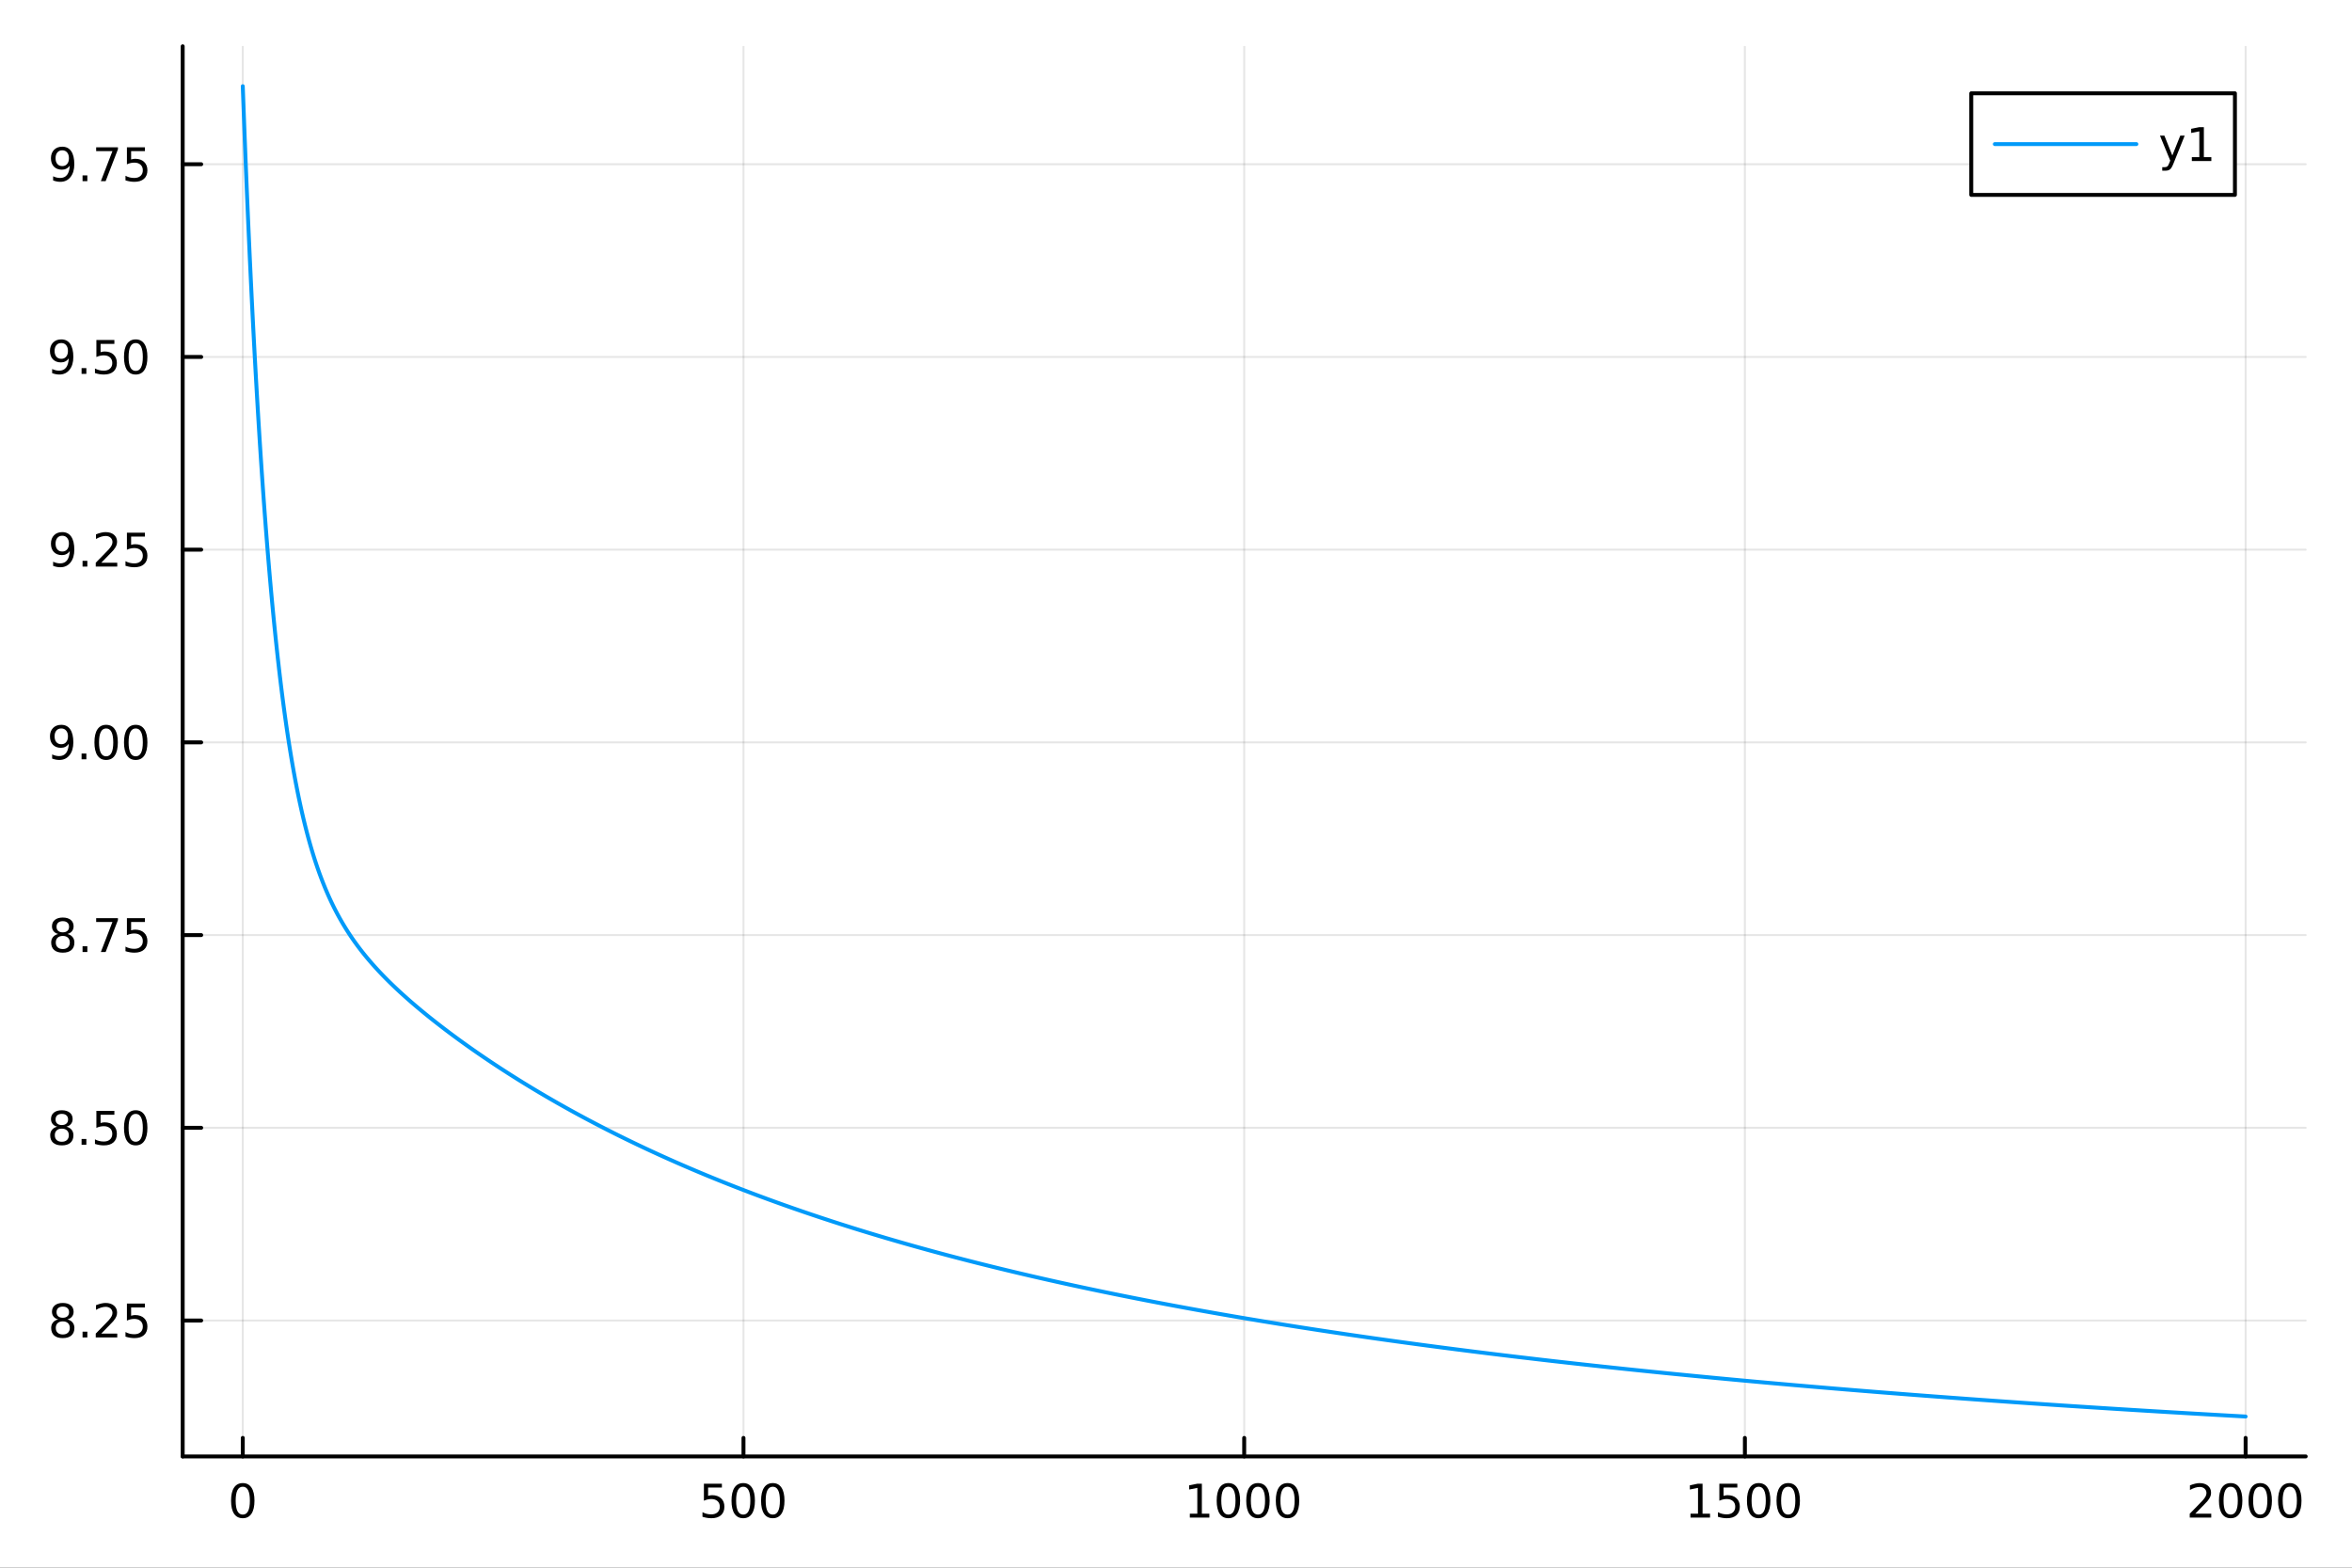 <?xml version="1.0" encoding="utf-8"?>
<svg xmlns="http://www.w3.org/2000/svg" xmlns:xlink="http://www.w3.org/1999/xlink" width="600" height="400" viewBox="0 0 2400 1600">
<rect x="0" y="0" width="2400" height="1600" fill="#333333" stroke="none"/>
<defs>
  <clipPath id="clip620">
    <rect x="0" y="0" width="2400" height="1600"/>
  </clipPath>
</defs>
<path clip-path="url(#clip620)" d="M0 1600 L2400 1600 L2400 0 L0 0  Z" fill="#ffffff" fill-rule="evenodd" fill-opacity="1"/>
<defs>
  <clipPath id="clip621">
    <rect x="480" y="0" width="1681" height="1600"/>
  </clipPath>
</defs>
<path clip-path="url(#clip620)" d="M186.413 1486.45 L2352.76 1486.45 L2352.76 47.244 L186.413 47.244  Z" fill="#ffffff" fill-rule="evenodd" fill-opacity="1"/>
<defs>
  <clipPath id="clip622">
    <rect x="186" y="47" width="2167" height="1440"/>
  </clipPath>
</defs>
<polyline clip-path="url(#clip622)" style="stroke:#000000; stroke-linecap:round; stroke-linejoin:round; stroke-width:2; stroke-opacity:0.1; fill:none" points="247.724,1486.45 247.724,47.244 "/>
<polyline clip-path="url(#clip622)" style="stroke:#000000; stroke-linecap:round; stroke-linejoin:round; stroke-width:2; stroke-opacity:0.1; fill:none" points="758.654,1486.45 758.654,47.244 "/>
<polyline clip-path="url(#clip622)" style="stroke:#000000; stroke-linecap:round; stroke-linejoin:round; stroke-width:2; stroke-opacity:0.1; fill:none" points="1269.58,1486.45 1269.58,47.244 "/>
<polyline clip-path="url(#clip622)" style="stroke:#000000; stroke-linecap:round; stroke-linejoin:round; stroke-width:2; stroke-opacity:0.1; fill:none" points="1780.51,1486.45 1780.51,47.244 "/>
<polyline clip-path="url(#clip622)" style="stroke:#000000; stroke-linecap:round; stroke-linejoin:round; stroke-width:2; stroke-opacity:0.1; fill:none" points="2291.44,1486.45 2291.44,47.244 "/>
<polyline clip-path="url(#clip620)" style="stroke:#000000; stroke-linecap:round; stroke-linejoin:round; stroke-width:4; stroke-opacity:1; fill:none" points="186.413,1486.45 2352.76,1486.45 "/>
<polyline clip-path="url(#clip620)" style="stroke:#000000; stroke-linecap:round; stroke-linejoin:round; stroke-width:4; stroke-opacity:1; fill:none" points="247.724,1486.45 247.724,1467.55 "/>
<polyline clip-path="url(#clip620)" style="stroke:#000000; stroke-linecap:round; stroke-linejoin:round; stroke-width:4; stroke-opacity:1; fill:none" points="758.654,1486.45 758.654,1467.55 "/>
<polyline clip-path="url(#clip620)" style="stroke:#000000; stroke-linecap:round; stroke-linejoin:round; stroke-width:4; stroke-opacity:1; fill:none" points="1269.58,1486.45 1269.58,1467.55 "/>
<polyline clip-path="url(#clip620)" style="stroke:#000000; stroke-linecap:round; stroke-linejoin:round; stroke-width:4; stroke-opacity:1; fill:none" points="1780.51,1486.45 1780.51,1467.55 "/>
<polyline clip-path="url(#clip620)" style="stroke:#000000; stroke-linecap:round; stroke-linejoin:round; stroke-width:4; stroke-opacity:1; fill:none" points="2291.44,1486.45 2291.44,1467.55 "/>
<path clip-path="url(#clip620)" d="M247.724 1517.37 Q244.113 1517.37 242.285 1520.93 Q240.479 1524.47 240.479 1531.6 Q240.479 1538.71 242.285 1542.27 Q244.113 1545.82 247.724 1545.82 Q251.359 1545.82 253.164 1542.27 Q254.993 1538.71 254.993 1531.6 Q254.993 1524.47 253.164 1520.93 Q251.359 1517.37 247.724 1517.37 M247.724 1513.66 Q253.535 1513.66 256.59 1518.27 Q259.669 1522.85 259.669 1531.6 Q259.669 1540.33 256.59 1544.94 Q253.535 1549.52 247.724 1549.52 Q241.914 1549.52 238.836 1544.94 Q235.78 1540.33 235.78 1531.6 Q235.78 1522.85 238.836 1518.27 Q241.914 1513.66 247.724 1513.66 Z" fill="#000000" fill-rule="nonzero" fill-opacity="1" /><path clip-path="url(#clip620)" d="M718.273 1514.29 L736.629 1514.29 L736.629 1518.22 L722.555 1518.22 L722.555 1526.7 Q723.574 1526.35 724.592 1526.19 Q725.611 1526 726.629 1526 Q732.416 1526 735.796 1529.17 Q739.175 1532.34 739.175 1537.76 Q739.175 1543.34 735.703 1546.44 Q732.231 1549.52 725.912 1549.52 Q723.736 1549.52 721.467 1549.15 Q719.222 1548.78 716.814 1548.04 L716.814 1543.34 Q718.898 1544.47 721.12 1545.03 Q723.342 1545.58 725.819 1545.58 Q729.824 1545.58 732.162 1543.48 Q734.499 1541.37 734.499 1537.76 Q734.499 1534.15 732.162 1532.04 Q729.824 1529.94 725.819 1529.94 Q723.944 1529.94 722.069 1530.35 Q720.217 1530.77 718.273 1531.65 L718.273 1514.29 Z" fill="#000000" fill-rule="nonzero" fill-opacity="1" /><path clip-path="url(#clip620)" d="M758.388 1517.37 Q754.777 1517.37 752.948 1520.93 Q751.143 1524.47 751.143 1531.6 Q751.143 1538.71 752.948 1542.27 Q754.777 1545.82 758.388 1545.82 Q762.022 1545.82 763.828 1542.27 Q765.657 1538.71 765.657 1531.6 Q765.657 1524.47 763.828 1520.93 Q762.022 1517.37 758.388 1517.37 M758.388 1513.66 Q764.198 1513.66 767.254 1518.27 Q770.333 1522.85 770.333 1531.6 Q770.333 1540.33 767.254 1544.94 Q764.198 1549.52 758.388 1549.52 Q752.578 1549.52 749.499 1544.94 Q746.444 1540.33 746.444 1531.6 Q746.444 1522.85 749.499 1518.27 Q752.578 1513.66 758.388 1513.66 Z" fill="#000000" fill-rule="nonzero" fill-opacity="1" /><path clip-path="url(#clip620)" d="M788.55 1517.37 Q784.939 1517.37 783.11 1520.93 Q781.305 1524.47 781.305 1531.6 Q781.305 1538.71 783.11 1542.27 Q784.939 1545.82 788.55 1545.82 Q792.184 1545.82 793.99 1542.27 Q795.819 1538.71 795.819 1531.6 Q795.819 1524.47 793.99 1520.93 Q792.184 1517.37 788.55 1517.37 M788.55 1513.66 Q794.36 1513.66 797.416 1518.27 Q800.494 1522.85 800.494 1531.6 Q800.494 1540.33 797.416 1544.94 Q794.36 1549.52 788.55 1549.52 Q782.74 1549.52 779.661 1544.94 Q776.606 1540.33 776.606 1531.6 Q776.606 1522.85 779.661 1518.27 Q782.74 1513.66 788.55 1513.66 Z" fill="#000000" fill-rule="nonzero" fill-opacity="1" /><path clip-path="url(#clip620)" d="M1214.11 1544.91 L1221.75 1544.91 L1221.75 1518.55 L1213.44 1520.21 L1213.44 1515.95 L1221.7 1514.29 L1226.38 1514.29 L1226.38 1544.91 L1234.02 1544.91 L1234.02 1548.85 L1214.11 1548.85 L1214.11 1544.91 Z" fill="#000000" fill-rule="nonzero" fill-opacity="1" /><path clip-path="url(#clip620)" d="M1253.46 1517.37 Q1249.85 1517.37 1248.02 1520.93 Q1246.22 1524.47 1246.22 1531.6 Q1246.22 1538.71 1248.02 1542.27 Q1249.85 1545.82 1253.46 1545.82 Q1257.1 1545.82 1258.9 1542.27 Q1260.73 1538.71 1260.73 1531.6 Q1260.73 1524.47 1258.9 1520.93 Q1257.1 1517.37 1253.46 1517.37 M1253.46 1513.66 Q1259.27 1513.66 1262.33 1518.27 Q1265.41 1522.85 1265.41 1531.6 Q1265.41 1540.33 1262.33 1544.94 Q1259.27 1549.52 1253.46 1549.52 Q1247.65 1549.52 1244.57 1544.94 Q1241.52 1540.33 1241.52 1531.6 Q1241.52 1522.85 1244.57 1518.27 Q1247.65 1513.66 1253.46 1513.66 Z" fill="#000000" fill-rule="nonzero" fill-opacity="1" /><path clip-path="url(#clip620)" d="M1283.62 1517.37 Q1280.01 1517.37 1278.18 1520.93 Q1276.38 1524.47 1276.38 1531.6 Q1276.38 1538.71 1278.18 1542.27 Q1280.01 1545.82 1283.62 1545.82 Q1287.26 1545.82 1289.06 1542.27 Q1290.89 1538.71 1290.89 1531.6 Q1290.89 1524.47 1289.06 1520.93 Q1287.26 1517.37 1283.62 1517.37 M1283.62 1513.66 Q1289.43 1513.66 1292.49 1518.27 Q1295.57 1522.85 1295.57 1531.6 Q1295.57 1540.33 1292.49 1544.94 Q1289.43 1549.52 1283.62 1549.52 Q1277.81 1549.52 1274.73 1544.94 Q1271.68 1540.33 1271.68 1531.6 Q1271.68 1522.85 1274.73 1518.27 Q1277.81 1513.66 1283.62 1513.66 Z" fill="#000000" fill-rule="nonzero" fill-opacity="1" /><path clip-path="url(#clip620)" d="M1313.79 1517.37 Q1310.17 1517.37 1308.35 1520.93 Q1306.54 1524.47 1306.54 1531.6 Q1306.54 1538.71 1308.35 1542.27 Q1310.17 1545.82 1313.79 1545.82 Q1317.42 1545.82 1319.23 1542.27 Q1321.05 1538.71 1321.05 1531.6 Q1321.05 1524.47 1319.23 1520.93 Q1317.42 1517.37 1313.79 1517.37 M1313.79 1513.66 Q1319.6 1513.66 1322.65 1518.27 Q1325.73 1522.85 1325.73 1531.6 Q1325.73 1540.33 1322.65 1544.94 Q1319.6 1549.52 1313.79 1549.52 Q1307.98 1549.52 1304.9 1544.94 Q1301.84 1540.33 1301.84 1531.6 Q1301.84 1522.85 1304.9 1518.27 Q1307.98 1513.66 1313.79 1513.66 Z" fill="#000000" fill-rule="nonzero" fill-opacity="1" /><path clip-path="url(#clip620)" d="M1725.04 1544.91 L1732.68 1544.91 L1732.68 1518.55 L1724.37 1520.21 L1724.37 1515.95 L1732.63 1514.29 L1737.31 1514.29 L1737.31 1544.91 L1744.95 1544.91 L1744.95 1548.85 L1725.04 1548.85 L1725.04 1544.91 Z" fill="#000000" fill-rule="nonzero" fill-opacity="1" /><path clip-path="url(#clip620)" d="M1754.44 1514.29 L1772.79 1514.29 L1772.79 1518.22 L1758.72 1518.22 L1758.72 1526.7 Q1759.74 1526.35 1760.76 1526.19 Q1761.78 1526 1762.79 1526 Q1768.58 1526 1771.96 1529.17 Q1775.34 1532.34 1775.34 1537.76 Q1775.34 1543.34 1771.87 1546.44 Q1768.4 1549.52 1762.08 1549.52 Q1759.9 1549.52 1757.63 1549.15 Q1755.39 1548.78 1752.98 1548.04 L1752.98 1543.34 Q1755.06 1544.47 1757.29 1545.03 Q1759.51 1545.58 1761.98 1545.58 Q1765.99 1545.58 1768.33 1543.48 Q1770.66 1541.37 1770.66 1537.76 Q1770.66 1534.15 1768.33 1532.04 Q1765.99 1529.94 1761.98 1529.94 Q1760.11 1529.94 1758.23 1530.35 Q1756.38 1530.77 1754.44 1531.65 L1754.44 1514.29 Z" fill="#000000" fill-rule="nonzero" fill-opacity="1" /><path clip-path="url(#clip620)" d="M1794.55 1517.37 Q1790.94 1517.37 1789.11 1520.93 Q1787.31 1524.47 1787.31 1531.6 Q1787.31 1538.71 1789.11 1542.27 Q1790.94 1545.82 1794.55 1545.82 Q1798.19 1545.82 1799.99 1542.27 Q1801.82 1538.71 1801.82 1531.6 Q1801.82 1524.47 1799.99 1520.93 Q1798.19 1517.37 1794.55 1517.37 M1794.55 1513.66 Q1800.36 1513.66 1803.42 1518.27 Q1806.5 1522.85 1806.5 1531.6 Q1806.5 1540.33 1803.42 1544.94 Q1800.36 1549.52 1794.55 1549.52 Q1788.74 1549.52 1785.66 1544.94 Q1782.61 1540.33 1782.61 1531.6 Q1782.61 1522.85 1785.66 1518.27 Q1788.74 1513.66 1794.55 1513.66 Z" fill="#000000" fill-rule="nonzero" fill-opacity="1" /><path clip-path="url(#clip620)" d="M1824.72 1517.37 Q1821.1 1517.37 1819.28 1520.93 Q1817.47 1524.47 1817.47 1531.6 Q1817.47 1538.71 1819.28 1542.27 Q1821.1 1545.82 1824.72 1545.82 Q1828.35 1545.82 1830.16 1542.27 Q1831.98 1538.71 1831.98 1531.6 Q1831.98 1524.47 1830.16 1520.93 Q1828.35 1517.37 1824.72 1517.37 M1824.72 1513.66 Q1830.53 1513.66 1833.58 1518.27 Q1836.66 1522.85 1836.66 1531.6 Q1836.66 1540.33 1833.58 1544.94 Q1830.53 1549.52 1824.72 1549.52 Q1818.91 1549.52 1815.83 1544.94 Q1812.77 1540.33 1812.77 1531.6 Q1812.77 1522.85 1815.83 1518.27 Q1818.91 1513.66 1824.72 1513.66 Z" fill="#000000" fill-rule="nonzero" fill-opacity="1" /><path clip-path="url(#clip620)" d="M2240.06 1544.91 L2256.38 1544.91 L2256.38 1548.85 L2234.43 1548.85 L2234.43 1544.91 Q2237.09 1542.16 2241.68 1537.53 Q2246.28 1532.88 2247.46 1531.53 Q2249.71 1529.01 2250.59 1527.27 Q2251.49 1525.51 2251.49 1523.82 Q2251.49 1521.07 2249.55 1519.33 Q2247.63 1517.6 2244.52 1517.6 Q2242.32 1517.6 2239.87 1518.36 Q2237.44 1519.13 2234.66 1520.68 L2234.66 1515.95 Q2237.49 1514.82 2239.94 1514.24 Q2242.39 1513.66 2244.43 1513.66 Q2249.8 1513.66 2253 1516.35 Q2256.19 1519.03 2256.19 1523.52 Q2256.19 1525.65 2255.38 1527.57 Q2254.59 1529.47 2252.49 1532.07 Q2251.91 1532.74 2248.81 1535.95 Q2245.7 1539.15 2240.06 1544.91 Z" fill="#000000" fill-rule="nonzero" fill-opacity="1" /><path clip-path="url(#clip620)" d="M2276.19 1517.37 Q2272.58 1517.37 2270.75 1520.93 Q2268.94 1524.47 2268.94 1531.6 Q2268.94 1538.71 2270.75 1542.27 Q2272.58 1545.82 2276.19 1545.82 Q2279.82 1545.82 2281.63 1542.27 Q2283.46 1538.71 2283.46 1531.6 Q2283.46 1524.47 2281.63 1520.93 Q2279.82 1517.37 2276.19 1517.37 M2276.19 1513.66 Q2282 1513.66 2285.06 1518.27 Q2288.13 1522.85 2288.13 1531.6 Q2288.13 1540.33 2285.06 1544.94 Q2282 1549.52 2276.19 1549.52 Q2270.38 1549.52 2267.3 1544.94 Q2264.25 1540.33 2264.25 1531.6 Q2264.25 1522.85 2267.3 1518.27 Q2270.38 1513.66 2276.19 1513.66 Z" fill="#000000" fill-rule="nonzero" fill-opacity="1" /><path clip-path="url(#clip620)" d="M2306.35 1517.37 Q2302.74 1517.37 2300.91 1520.93 Q2299.11 1524.47 2299.11 1531.6 Q2299.11 1538.71 2300.91 1542.27 Q2302.74 1545.82 2306.35 1545.82 Q2309.99 1545.82 2311.79 1542.27 Q2313.62 1538.71 2313.62 1531.6 Q2313.62 1524.47 2311.79 1520.93 Q2309.99 1517.37 2306.35 1517.37 M2306.35 1513.66 Q2312.16 1513.66 2315.22 1518.27 Q2318.3 1522.85 2318.3 1531.6 Q2318.3 1540.33 2315.22 1544.94 Q2312.16 1549.52 2306.35 1549.52 Q2300.54 1549.52 2297.46 1544.94 Q2294.41 1540.33 2294.41 1531.6 Q2294.41 1522.85 2297.46 1518.27 Q2300.54 1513.66 2306.35 1513.66 Z" fill="#000000" fill-rule="nonzero" fill-opacity="1" /><path clip-path="url(#clip620)" d="M2336.51 1517.37 Q2332.9 1517.37 2331.07 1520.93 Q2329.27 1524.47 2329.27 1531.6 Q2329.27 1538.71 2331.07 1542.27 Q2332.9 1545.82 2336.51 1545.82 Q2340.15 1545.82 2341.95 1542.27 Q2343.78 1538.71 2343.78 1531.6 Q2343.78 1524.47 2341.95 1520.93 Q2340.15 1517.37 2336.51 1517.37 M2336.51 1513.66 Q2342.32 1513.66 2345.38 1518.27 Q2348.46 1522.85 2348.46 1531.6 Q2348.46 1540.33 2345.38 1544.94 Q2342.32 1549.52 2336.51 1549.52 Q2330.7 1549.52 2327.62 1544.94 Q2324.57 1540.33 2324.57 1531.6 Q2324.57 1522.85 2327.62 1518.27 Q2330.7 1513.66 2336.51 1513.66 Z" fill="#000000" fill-rule="nonzero" fill-opacity="1" /><polyline clip-path="url(#clip622)" style="stroke:#000000; stroke-linecap:round; stroke-linejoin:round; stroke-width:2; stroke-opacity:0.1; fill:none" points="186.413,1347.73 2352.76,1347.73 "/>
<polyline clip-path="url(#clip622)" style="stroke:#000000; stroke-linecap:round; stroke-linejoin:round; stroke-width:2; stroke-opacity:0.1; fill:none" points="186.413,1151.04 2352.76,1151.04 "/>
<polyline clip-path="url(#clip622)" style="stroke:#000000; stroke-linecap:round; stroke-linejoin:round; stroke-width:2; stroke-opacity:0.1; fill:none" points="186.413,954.357 2352.76,954.357 "/>
<polyline clip-path="url(#clip622)" style="stroke:#000000; stroke-linecap:round; stroke-linejoin:round; stroke-width:2; stroke-opacity:0.1; fill:none" points="186.413,757.672 2352.76,757.672 "/>
<polyline clip-path="url(#clip622)" style="stroke:#000000; stroke-linecap:round; stroke-linejoin:round; stroke-width:2; stroke-opacity:0.1; fill:none" points="186.413,560.987 2352.76,560.987 "/>
<polyline clip-path="url(#clip622)" style="stroke:#000000; stroke-linecap:round; stroke-linejoin:round; stroke-width:2; stroke-opacity:0.1; fill:none" points="186.413,364.301 2352.76,364.301 "/>
<polyline clip-path="url(#clip622)" style="stroke:#000000; stroke-linecap:round; stroke-linejoin:round; stroke-width:2; stroke-opacity:0.1; fill:none" points="186.413,167.616 2352.76,167.616 "/>
<polyline clip-path="url(#clip620)" style="stroke:#000000; stroke-linecap:round; stroke-linejoin:round; stroke-width:4; stroke-opacity:1; fill:none" points="186.413,1486.45 186.413,47.244 "/>
<polyline clip-path="url(#clip620)" style="stroke:#000000; stroke-linecap:round; stroke-linejoin:round; stroke-width:4; stroke-opacity:1; fill:none" points="186.413,1347.73 205.311,1347.73 "/>
<polyline clip-path="url(#clip620)" style="stroke:#000000; stroke-linecap:round; stroke-linejoin:round; stroke-width:4; stroke-opacity:1; fill:none" points="186.413,1151.04 205.311,1151.04 "/>
<polyline clip-path="url(#clip620)" style="stroke:#000000; stroke-linecap:round; stroke-linejoin:round; stroke-width:4; stroke-opacity:1; fill:none" points="186.413,954.357 205.311,954.357 "/>
<polyline clip-path="url(#clip620)" style="stroke:#000000; stroke-linecap:round; stroke-linejoin:round; stroke-width:4; stroke-opacity:1; fill:none" points="186.413,757.672 205.311,757.672 "/>
<polyline clip-path="url(#clip620)" style="stroke:#000000; stroke-linecap:round; stroke-linejoin:round; stroke-width:4; stroke-opacity:1; fill:none" points="186.413,560.987 205.311,560.987 "/>
<polyline clip-path="url(#clip620)" style="stroke:#000000; stroke-linecap:round; stroke-linejoin:round; stroke-width:4; stroke-opacity:1; fill:none" points="186.413,364.301 205.311,364.301 "/>
<polyline clip-path="url(#clip620)" style="stroke:#000000; stroke-linecap:round; stroke-linejoin:round; stroke-width:4; stroke-opacity:1; fill:none" points="186.413,167.616 205.311,167.616 "/>
<path clip-path="url(#clip620)" d="M64.071 1348.6 Q60.737 1348.6 58.816 1350.38 Q56.918 1352.16 56.918 1355.29 Q56.918 1358.41 58.816 1360.19 Q60.737 1361.98 64.071 1361.98 Q67.404 1361.98 69.325 1360.19 Q71.247 1358.39 71.247 1355.29 Q71.247 1352.16 69.325 1350.38 Q67.427 1348.6 64.071 1348.6 M59.395 1346.61 Q56.386 1345.86 54.696 1343.8 Q53.029 1341.74 53.029 1338.78 Q53.029 1334.64 55.969 1332.23 Q58.932 1329.82 64.071 1329.82 Q69.233 1329.82 72.173 1332.23 Q75.112 1334.64 75.112 1338.78 Q75.112 1341.74 73.423 1343.8 Q71.756 1345.86 68.77 1346.61 Q72.149 1347.39 74.024 1349.68 Q75.922 1351.98 75.922 1355.29 Q75.922 1360.31 72.844 1362.99 Q69.788 1365.68 64.071 1365.68 Q58.353 1365.68 55.275 1362.99 Q52.219 1360.31 52.219 1355.29 Q52.219 1351.98 54.117 1349.68 Q56.015 1347.39 59.395 1346.61 M57.682 1339.22 Q57.682 1341.91 59.349 1343.41 Q61.038 1344.92 64.071 1344.92 Q67.08 1344.92 68.77 1343.41 Q70.483 1341.91 70.483 1339.22 Q70.483 1336.54 68.77 1335.03 Q67.08 1333.53 64.071 1333.53 Q61.038 1333.53 59.349 1335.03 Q57.682 1336.54 57.682 1339.22 Z" fill="#000000" fill-rule="nonzero" fill-opacity="1" /><path clip-path="url(#clip620)" d="M84.233 1359.13 L89.117 1359.13 L89.117 1365.01 L84.233 1365.01 L84.233 1359.13 Z" fill="#000000" fill-rule="nonzero" fill-opacity="1" /><path clip-path="url(#clip620)" d="M103.33 1361.07 L119.649 1361.07 L119.649 1365.01 L97.705 1365.01 L97.705 1361.07 Q100.367 1358.32 104.95 1353.69 Q109.557 1349.04 110.737 1347.69 Q112.983 1345.17 113.862 1343.43 Q114.765 1341.67 114.765 1339.98 Q114.765 1337.23 112.82 1335.49 Q110.899 1333.76 107.797 1333.76 Q105.598 1333.76 103.145 1334.52 Q100.714 1335.29 97.936 1336.84 L97.936 1332.11 Q100.76 1330.98 103.214 1330.4 Q105.668 1329.82 107.705 1329.82 Q113.075 1329.82 116.27 1332.51 Q119.464 1335.19 119.464 1339.68 Q119.464 1341.81 118.654 1343.73 Q117.867 1345.63 115.76 1348.23 Q115.182 1348.9 112.08 1352.11 Q108.978 1355.31 103.33 1361.07 Z" fill="#000000" fill-rule="nonzero" fill-opacity="1" /><path clip-path="url(#clip620)" d="M129.51 1330.45 L147.867 1330.45 L147.867 1334.38 L133.793 1334.38 L133.793 1342.86 Q134.811 1342.51 135.83 1342.35 Q136.848 1342.16 137.867 1342.16 Q143.654 1342.16 147.033 1345.33 Q150.413 1348.5 150.413 1353.92 Q150.413 1359.5 146.941 1362.6 Q143.468 1365.68 137.149 1365.68 Q134.973 1365.68 132.705 1365.31 Q130.459 1364.94 128.052 1364.2 L128.052 1359.5 Q130.135 1360.63 132.357 1361.19 Q134.58 1361.74 137.056 1361.74 Q141.061 1361.74 143.399 1359.64 Q145.737 1357.53 145.737 1353.92 Q145.737 1350.31 143.399 1348.2 Q141.061 1346.1 137.056 1346.1 Q135.181 1346.1 133.306 1346.51 Q131.455 1346.93 129.51 1347.81 L129.51 1330.45 Z" fill="#000000" fill-rule="nonzero" fill-opacity="1" /><path clip-path="url(#clip620)" d="M63.075 1151.91 Q59.742 1151.91 57.821 1153.69 Q55.923 1155.48 55.923 1158.6 Q55.923 1161.73 57.821 1163.51 Q59.742 1165.29 63.075 1165.29 Q66.409 1165.29 68.33 1163.51 Q70.251 1161.7 70.251 1158.6 Q70.251 1155.48 68.33 1153.69 Q66.432 1151.91 63.075 1151.91 M58.4 1149.92 Q55.39 1149.18 53.7 1147.12 Q52.034 1145.06 52.034 1142.1 Q52.034 1137.95 54.974 1135.55 Q57.937 1133.14 63.075 1133.14 Q68.237 1133.14 71.177 1135.55 Q74.117 1137.95 74.117 1142.1 Q74.117 1145.06 72.427 1147.12 Q70.76 1149.18 67.774 1149.92 Q71.154 1150.71 73.029 1153 Q74.927 1155.29 74.927 1158.6 Q74.927 1163.62 71.849 1166.31 Q68.793 1168.99 63.075 1168.99 Q57.358 1168.99 54.279 1166.31 Q51.224 1163.62 51.224 1158.6 Q51.224 1155.29 53.122 1153 Q55.02 1150.71 58.4 1149.92 M56.687 1142.54 Q56.687 1145.22 58.353 1146.73 Q60.043 1148.23 63.075 1148.23 Q66.085 1148.23 67.774 1146.73 Q69.487 1145.22 69.487 1142.54 Q69.487 1139.85 67.774 1138.35 Q66.085 1136.84 63.075 1136.84 Q60.043 1136.84 58.353 1138.35 Q56.687 1139.85 56.687 1142.54 Z" fill="#000000" fill-rule="nonzero" fill-opacity="1" /><path clip-path="url(#clip620)" d="M83.237 1162.44 L88.122 1162.44 L88.122 1168.32 L83.237 1168.32 L83.237 1162.44 Z" fill="#000000" fill-rule="nonzero" fill-opacity="1" /><path clip-path="url(#clip620)" d="M98.353 1133.76 L116.709 1133.76 L116.709 1137.7 L102.635 1137.7 L102.635 1146.17 Q103.654 1145.82 104.672 1145.66 Q105.691 1145.48 106.709 1145.48 Q112.496 1145.48 115.876 1148.65 Q119.256 1151.82 119.256 1157.23 Q119.256 1162.81 115.783 1165.92 Q112.311 1168.99 105.992 1168.99 Q103.816 1168.99 101.547 1168.62 Q99.302 1168.25 96.895 1167.51 L96.895 1162.81 Q98.978 1163.95 101.2 1164.5 Q103.422 1165.06 105.899 1165.06 Q109.904 1165.06 112.242 1162.95 Q114.58 1160.85 114.58 1157.23 Q114.58 1153.62 112.242 1151.52 Q109.904 1149.41 105.899 1149.41 Q104.024 1149.41 102.149 1149.83 Q100.297 1150.24 98.353 1151.12 L98.353 1133.76 Z" fill="#000000" fill-rule="nonzero" fill-opacity="1" /><path clip-path="url(#clip620)" d="M138.469 1136.84 Q134.857 1136.84 133.029 1140.41 Q131.223 1143.95 131.223 1151.08 Q131.223 1158.18 133.029 1161.75 Q134.857 1165.29 138.469 1165.29 Q142.103 1165.29 143.908 1161.75 Q145.737 1158.18 145.737 1151.08 Q145.737 1143.95 143.908 1140.41 Q142.103 1136.84 138.469 1136.84 M138.469 1133.14 Q144.279 1133.14 147.334 1137.74 Q150.413 1142.33 150.413 1151.08 Q150.413 1159.8 147.334 1164.41 Q144.279 1168.99 138.469 1168.99 Q132.658 1168.99 129.58 1164.41 Q126.524 1159.8 126.524 1151.08 Q126.524 1142.33 129.58 1137.74 Q132.658 1133.14 138.469 1133.14 Z" fill="#000000" fill-rule="nonzero" fill-opacity="1" /><path clip-path="url(#clip620)" d="M64.071 955.225 Q60.737 955.225 58.816 957.008 Q56.918 958.79 56.918 961.915 Q56.918 965.04 58.816 966.823 Q60.737 968.605 64.071 968.605 Q67.404 968.605 69.325 966.823 Q71.247 965.017 71.247 961.915 Q71.247 958.79 69.325 957.008 Q67.427 955.225 64.071 955.225 M59.395 953.235 Q56.386 952.494 54.696 950.434 Q53.029 948.374 53.029 945.411 Q53.029 941.267 55.969 938.86 Q58.932 936.452 64.071 936.452 Q69.233 936.452 72.173 938.86 Q75.112 941.267 75.112 945.411 Q75.112 948.374 73.423 950.434 Q71.756 952.494 68.77 953.235 Q72.149 954.022 74.024 956.313 Q75.922 958.605 75.922 961.915 Q75.922 966.938 72.844 969.624 Q69.788 972.309 64.071 972.309 Q58.353 972.309 55.275 969.624 Q52.219 966.938 52.219 961.915 Q52.219 958.605 54.117 956.313 Q56.015 954.022 59.395 953.235 M57.682 945.85 Q57.682 948.536 59.349 950.04 Q61.038 951.545 64.071 951.545 Q67.08 951.545 68.77 950.04 Q70.483 948.536 70.483 945.85 Q70.483 943.165 68.77 941.661 Q67.08 940.156 64.071 940.156 Q61.038 940.156 59.349 941.661 Q57.682 943.165 57.682 945.85 Z" fill="#000000" fill-rule="nonzero" fill-opacity="1" /><path clip-path="url(#clip620)" d="M84.233 965.758 L89.117 965.758 L89.117 971.637 L84.233 971.637 L84.233 965.758 Z" fill="#000000" fill-rule="nonzero" fill-opacity="1" /><path clip-path="url(#clip620)" d="M98.121 937.077 L120.344 937.077 L120.344 939.068 L107.797 971.637 L102.913 971.637 L114.719 941.013 L98.121 941.013 L98.121 937.077 Z" fill="#000000" fill-rule="nonzero" fill-opacity="1" /><path clip-path="url(#clip620)" d="M129.51 937.077 L147.867 937.077 L147.867 941.013 L133.793 941.013 L133.793 949.485 Q134.811 949.138 135.83 948.975 Q136.848 948.79 137.867 948.79 Q143.654 948.79 147.033 951.962 Q150.413 955.133 150.413 960.549 Q150.413 966.128 146.941 969.23 Q143.468 972.309 137.149 972.309 Q134.973 972.309 132.705 971.938 Q130.459 971.568 128.052 970.827 L128.052 966.128 Q130.135 967.262 132.357 967.818 Q134.58 968.374 137.056 968.374 Q141.061 968.374 143.399 966.267 Q145.737 964.161 145.737 960.549 Q145.737 956.938 143.399 954.832 Q141.061 952.725 137.056 952.725 Q135.181 952.725 133.306 953.142 Q131.455 953.559 129.51 954.438 L129.51 937.077 Z" fill="#000000" fill-rule="nonzero" fill-opacity="1" /><path clip-path="url(#clip620)" d="M53.214 774.234 L53.214 769.975 Q54.974 770.809 56.779 771.248 Q58.585 771.688 60.321 771.688 Q64.95 771.688 67.381 768.586 Q69.835 765.461 70.182 759.119 Q68.839 761.11 66.779 762.174 Q64.719 763.239 62.219 763.239 Q57.034 763.239 54.001 760.114 Q50.992 756.966 50.992 751.526 Q50.992 746.202 54.14 742.985 Q57.288 739.767 62.52 739.767 Q68.515 739.767 71.663 744.374 Q74.835 748.957 74.835 757.707 Q74.835 765.878 70.946 770.762 Q67.08 775.623 60.529 775.623 Q58.77 775.623 56.964 775.276 Q55.159 774.929 53.214 774.234 M62.52 759.582 Q65.668 759.582 67.497 757.429 Q69.349 755.276 69.349 751.526 Q69.349 747.799 67.497 745.647 Q65.668 743.471 62.52 743.471 Q59.372 743.471 57.52 745.647 Q55.691 747.799 55.691 751.526 Q55.691 755.276 57.52 757.429 Q59.372 759.582 62.52 759.582 Z" fill="#000000" fill-rule="nonzero" fill-opacity="1" /><path clip-path="url(#clip620)" d="M83.237 769.072 L88.122 769.072 L88.122 774.952 L83.237 774.952 L83.237 769.072 Z" fill="#000000" fill-rule="nonzero" fill-opacity="1" /><path clip-path="url(#clip620)" d="M108.307 743.471 Q104.696 743.471 102.867 747.036 Q101.061 750.577 101.061 757.707 Q101.061 764.813 102.867 768.378 Q104.696 771.92 108.307 771.92 Q111.941 771.92 113.746 768.378 Q115.575 764.813 115.575 757.707 Q115.575 750.577 113.746 747.036 Q111.941 743.471 108.307 743.471 M108.307 739.767 Q114.117 739.767 117.172 744.374 Q120.251 748.957 120.251 757.707 Q120.251 766.434 117.172 771.04 Q114.117 775.623 108.307 775.623 Q102.496 775.623 99.418 771.04 Q96.362 766.434 96.362 757.707 Q96.362 748.957 99.418 744.374 Q102.496 739.767 108.307 739.767 Z" fill="#000000" fill-rule="nonzero" fill-opacity="1" /><path clip-path="url(#clip620)" d="M138.469 743.471 Q134.857 743.471 133.029 747.036 Q131.223 750.577 131.223 757.707 Q131.223 764.813 133.029 768.378 Q134.857 771.92 138.469 771.92 Q142.103 771.92 143.908 768.378 Q145.737 764.813 145.737 757.707 Q145.737 750.577 143.908 747.036 Q142.103 743.471 138.469 743.471 M138.469 739.767 Q144.279 739.767 147.334 744.374 Q150.413 748.957 150.413 757.707 Q150.413 766.434 147.334 771.04 Q144.279 775.623 138.469 775.623 Q132.658 775.623 129.58 771.04 Q126.524 766.434 126.524 757.707 Q126.524 748.957 129.58 744.374 Q132.658 739.767 138.469 739.767 Z" fill="#000000" fill-rule="nonzero" fill-opacity="1" /><path clip-path="url(#clip620)" d="M54.21 577.549 L54.21 573.29 Q55.969 574.123 57.775 574.563 Q59.58 575.003 61.316 575.003 Q65.946 575.003 68.376 571.901 Q70.83 568.776 71.177 562.434 Q69.835 564.424 67.774 565.489 Q65.714 566.554 63.214 566.554 Q58.029 566.554 54.997 563.429 Q51.987 560.281 51.987 554.841 Q51.987 549.517 55.136 546.299 Q58.284 543.082 63.515 543.082 Q69.51 543.082 72.659 547.688 Q75.83 552.272 75.83 561.021 Q75.83 569.193 71.941 574.077 Q68.075 578.938 61.525 578.938 Q59.765 578.938 57.96 578.591 Q56.154 578.244 54.21 577.549 M63.515 562.896 Q66.663 562.896 68.492 560.744 Q70.344 558.591 70.344 554.841 Q70.344 551.114 68.492 548.961 Q66.663 546.785 63.515 546.785 Q60.367 546.785 58.515 548.961 Q56.687 551.114 56.687 554.841 Q56.687 558.591 58.515 560.744 Q60.367 562.896 63.515 562.896 Z" fill="#000000" fill-rule="nonzero" fill-opacity="1" /><path clip-path="url(#clip620)" d="M84.233 572.387 L89.117 572.387 L89.117 578.267 L84.233 578.267 L84.233 572.387 Z" fill="#000000" fill-rule="nonzero" fill-opacity="1" /><path clip-path="url(#clip620)" d="M103.33 574.332 L119.649 574.332 L119.649 578.267 L97.705 578.267 L97.705 574.332 Q100.367 571.577 104.95 566.947 Q109.557 562.295 110.737 560.952 Q112.983 558.429 113.862 556.693 Q114.765 554.934 114.765 553.244 Q114.765 550.489 112.82 548.753 Q110.899 547.017 107.797 547.017 Q105.598 547.017 103.145 547.781 Q100.714 548.545 97.936 550.096 L97.936 545.373 Q100.76 544.239 103.214 543.66 Q105.668 543.082 107.705 543.082 Q113.075 543.082 116.27 545.767 Q119.464 548.452 119.464 552.943 Q119.464 555.072 118.654 556.994 Q117.867 558.892 115.76 561.484 Q115.182 562.156 112.08 565.373 Q108.978 568.568 103.33 574.332 Z" fill="#000000" fill-rule="nonzero" fill-opacity="1" /><path clip-path="url(#clip620)" d="M129.51 543.707 L147.867 543.707 L147.867 547.642 L133.793 547.642 L133.793 556.114 Q134.811 555.767 135.83 555.605 Q136.848 555.42 137.867 555.42 Q143.654 555.42 147.033 558.591 Q150.413 561.762 150.413 567.179 Q150.413 572.758 146.941 575.859 Q143.468 578.938 137.149 578.938 Q134.973 578.938 132.705 578.568 Q130.459 578.197 128.052 577.457 L128.052 572.758 Q130.135 573.892 132.357 574.447 Q134.58 575.003 137.056 575.003 Q141.061 575.003 143.399 572.896 Q145.737 570.79 145.737 567.179 Q145.737 563.568 143.399 561.461 Q141.061 559.355 137.056 559.355 Q135.181 559.355 133.306 559.772 Q131.455 560.188 129.51 561.068 L129.51 543.707 Z" fill="#000000" fill-rule="nonzero" fill-opacity="1" /><path clip-path="url(#clip620)" d="M53.214 380.864 L53.214 376.605 Q54.974 377.438 56.779 377.878 Q58.585 378.318 60.321 378.318 Q64.95 378.318 67.381 375.216 Q69.835 372.091 70.182 365.748 Q68.839 367.739 66.779 368.804 Q64.719 369.869 62.219 369.869 Q57.034 369.869 54.001 366.744 Q50.992 363.595 50.992 358.156 Q50.992 352.832 54.14 349.614 Q57.288 346.396 62.52 346.396 Q68.515 346.396 71.663 351.003 Q74.835 355.586 74.835 364.336 Q74.835 372.507 70.946 377.392 Q67.08 382.253 60.529 382.253 Q58.77 382.253 56.964 381.906 Q55.159 381.558 53.214 380.864 M62.52 366.211 Q65.668 366.211 67.497 364.058 Q69.349 361.906 69.349 358.156 Q69.349 354.429 67.497 352.276 Q65.668 350.1 62.52 350.1 Q59.372 350.1 57.52 352.276 Q55.691 354.429 55.691 358.156 Q55.691 361.906 57.52 364.058 Q59.372 366.211 62.52 366.211 Z" fill="#000000" fill-rule="nonzero" fill-opacity="1" /><path clip-path="url(#clip620)" d="M83.237 375.702 L88.122 375.702 L88.122 381.581 L83.237 381.581 L83.237 375.702 Z" fill="#000000" fill-rule="nonzero" fill-opacity="1" /><path clip-path="url(#clip620)" d="M98.353 347.021 L116.709 347.021 L116.709 350.957 L102.635 350.957 L102.635 359.429 Q103.654 359.082 104.672 358.92 Q105.691 358.734 106.709 358.734 Q112.496 358.734 115.876 361.906 Q119.256 365.077 119.256 370.494 Q119.256 376.072 115.783 379.174 Q112.311 382.253 105.992 382.253 Q103.816 382.253 101.547 381.882 Q99.302 381.512 96.895 380.771 L96.895 376.072 Q98.978 377.206 101.2 377.762 Q103.422 378.318 105.899 378.318 Q109.904 378.318 112.242 376.211 Q114.58 374.105 114.58 370.494 Q114.58 366.882 112.242 364.776 Q109.904 362.67 105.899 362.67 Q104.024 362.67 102.149 363.086 Q100.297 363.503 98.353 364.382 L98.353 347.021 Z" fill="#000000" fill-rule="nonzero" fill-opacity="1" /><path clip-path="url(#clip620)" d="M138.469 350.1 Q134.857 350.1 133.029 353.665 Q131.223 357.207 131.223 364.336 Q131.223 371.443 133.029 375.007 Q134.857 378.549 138.469 378.549 Q142.103 378.549 143.908 375.007 Q145.737 371.443 145.737 364.336 Q145.737 357.207 143.908 353.665 Q142.103 350.1 138.469 350.1 M138.469 346.396 Q144.279 346.396 147.334 351.003 Q150.413 355.586 150.413 364.336 Q150.413 373.063 147.334 377.669 Q144.279 382.253 138.469 382.253 Q132.658 382.253 129.58 377.669 Q126.524 373.063 126.524 364.336 Q126.524 355.586 129.58 351.003 Q132.658 346.396 138.469 346.396 Z" fill="#000000" fill-rule="nonzero" fill-opacity="1" /><path clip-path="url(#clip620)" d="M54.21 184.179 L54.21 179.919 Q55.969 180.753 57.775 181.192 Q59.58 181.632 61.316 181.632 Q65.946 181.632 68.376 178.53 Q70.83 175.405 71.177 169.063 Q69.835 171.054 67.774 172.118 Q65.714 173.183 63.214 173.183 Q58.029 173.183 54.997 170.058 Q51.987 166.91 51.987 161.47 Q51.987 156.146 55.136 152.929 Q58.284 149.711 63.515 149.711 Q69.51 149.711 72.659 154.318 Q75.83 158.901 75.83 167.651 Q75.83 175.822 71.941 180.706 Q68.075 185.567 61.525 185.567 Q59.765 185.567 57.96 185.22 Q56.154 184.873 54.21 184.179 M63.515 169.526 Q66.663 169.526 68.492 167.373 Q70.344 165.22 70.344 161.47 Q70.344 157.744 68.492 155.591 Q66.663 153.415 63.515 153.415 Q60.367 153.415 58.515 155.591 Q56.687 157.744 56.687 161.47 Q56.687 165.22 58.515 167.373 Q60.367 169.526 63.515 169.526 Z" fill="#000000" fill-rule="nonzero" fill-opacity="1" /><path clip-path="url(#clip620)" d="M84.233 179.017 L89.117 179.017 L89.117 184.896 L84.233 184.896 L84.233 179.017 Z" fill="#000000" fill-rule="nonzero" fill-opacity="1" /><path clip-path="url(#clip620)" d="M98.121 150.336 L120.344 150.336 L120.344 152.327 L107.797 184.896 L102.913 184.896 L114.719 154.271 L98.121 154.271 L98.121 150.336 Z" fill="#000000" fill-rule="nonzero" fill-opacity="1" /><path clip-path="url(#clip620)" d="M129.51 150.336 L147.867 150.336 L147.867 154.271 L133.793 154.271 L133.793 162.743 Q134.811 162.396 135.83 162.234 Q136.848 162.049 137.867 162.049 Q143.654 162.049 147.033 165.22 Q150.413 168.392 150.413 173.808 Q150.413 179.387 146.941 182.489 Q143.468 185.567 137.149 185.567 Q134.973 185.567 132.705 185.197 Q130.459 184.827 128.052 184.086 L128.052 179.387 Q130.135 180.521 132.357 181.077 Q134.58 181.632 137.056 181.632 Q141.061 181.632 143.399 179.526 Q145.737 177.419 145.737 173.808 Q145.737 170.197 143.399 168.091 Q141.061 165.984 137.056 165.984 Q135.181 165.984 133.306 166.401 Q131.455 166.818 129.51 167.697 L129.51 150.336 Z" fill="#000000" fill-rule="nonzero" fill-opacity="1" /><polyline clip-path="url(#clip622)" style="stroke:#009af9; stroke-linecap:round; stroke-linejoin:round; stroke-width:4; stroke-opacity:1; fill:none" points="247.724,87.976 248.746,115.622 249.768,142.294 250.79,168.037 251.812,192.898 252.834,216.916 253.856,240.129 254.878,262.574 255.899,284.282 256.921,305.285 257.943,325.611 258.965,345.287 259.987,364.338 261.009,382.788 262.031,400.659 263.052,417.972 264.074,434.747 265.096,451.003 266.118,466.758 267.14,482.027 268.162,496.829 269.184,511.178 270.205,525.088 271.227,538.575 272.249,551.65 273.271,564.329 274.293,576.622 275.315,588.542 276.337,600.101 277.358,611.31 278.38,622.179 279.402,632.72 280.424,642.942 281.446,652.855 282.468,662.469 283.49,671.793 284.511,680.836 285.533,689.607 286.555,698.114 287.577,706.365 288.599,714.369 289.621,722.133 290.643,729.666 291.664,736.973 292.686,744.062 293.708,750.941 294.73,757.616 295.752,764.094 296.774,770.381 297.796,776.483 298.817,782.406 299.839,788.156 300.861,793.74 301.883,799.161 302.905,804.426 303.927,809.54 304.949,814.508 305.97,819.335 306.992,824.025 308.014,828.583 309.036,833.014 310.058,837.322 311.08,841.511 312.102,845.585 313.124,849.548 314.145,853.403 315.167,857.156 316.189,860.808 317.211,864.364 318.233,867.827 319.255,871.2 320.277,874.486 321.298,877.688 322.32,880.81 323.342,883.853 324.364,886.821 325.386,889.716 326.408,892.541 327.43,895.298 328.451,897.989 329.473,900.618 330.495,903.185 331.517,905.694 332.539,908.146 333.561,910.543 334.583,912.887 335.604,915.18 336.626,917.424 337.648,919.621 338.67,921.771 339.692,923.877 340.714,925.94 341.736,927.962 342.757,929.944 343.779,931.888 344.801,933.794 345.823,935.664 346.845,937.5 347.867,939.303 348.889,941.073 349.91,942.811 350.932,944.52 351.954,946.199 352.976,947.85 353.998,949.475 355.02,951.072 356.042,952.645 357.063,954.192 358.085,955.717 359.107,957.218 360.129,958.697 361.151,960.154 362.173,961.591 363.195,963.007 364.217,964.405 365.238,965.783 366.26,967.143 367.282,968.486 368.304,969.812 369.326,971.121 370.348,972.414 371.37,973.692 372.391,974.955 373.413,976.204 374.435,977.438 375.457,978.659 376.479,979.866 377.501,981.061 378.523,982.243 379.544,983.414 380.566,984.573 381.588,985.72 382.61,986.857 383.632,987.982 384.654,989.098 385.676,990.203 386.697,991.299 387.719,992.385 388.741,993.462 389.763,994.531 390.785,995.59 391.807,996.641 392.829,997.684 393.85,998.719 394.872,999.746 395.894,1000.77 396.916,1001.78 397.938,1002.78 398.96,1003.78 399.982,1004.77 401.003,1005.76 402.025,1006.73 403.047,1007.71 404.069,1008.67 405.091,1009.63 406.113,1010.58 407.135,1011.53 408.156,1012.48 409.178,1013.41 410.2,1014.34 411.222,1015.27 412.244,1016.19 413.266,1017.11 414.288,1018.02 415.31,1018.93 416.331,1019.83 417.353,1020.73 418.375,1021.62 419.397,1022.51 420.419,1023.39 421.441,1024.27 422.463,1025.15 423.484,1026.02 424.506,1026.89 425.528,1027.75 426.55,1028.62 427.572,1029.47 428.594,1030.33 429.616,1031.17 430.637,1032.02 431.659,1032.86 432.681,1033.7 433.703,1034.54 434.725,1035.37 435.747,1036.2 436.769,1037.03 437.79,1037.85 438.812,1038.67 439.834,1039.49 440.856,1040.3 441.878,1041.11 442.9,1041.92 443.922,1042.72 444.943,1043.52 445.965,1044.32 446.987,1045.12 448.009,1045.91 449.031,1046.7 450.053,1047.49 451.075,1048.28 452.096,1049.06 453.118,1049.84 454.14,1050.62 455.162,1051.39 456.184,1052.17 457.206,1052.94 458.228,1053.71 459.249,1054.47 460.271,1055.23 461.293,1056 462.315,1056.75 463.337,1057.51 464.359,1058.26 465.381,1059.02 466.403,1059.76 467.424,1060.51 468.446,1061.26 469.468,1062 470.49,1062.74 471.512,1063.48 472.534,1064.22 473.556,1064.95 474.577,1065.68 475.599,1066.41 476.621,1067.14 477.643,1067.87 478.665,1068.59 479.687,1069.31 480.709,1070.03 481.73,1070.75 482.752,1071.47 483.774,1072.18 484.796,1072.89 485.818,1073.6 486.84,1074.31 487.862,1075.02 488.883,1075.72 489.905,1076.42 490.927,1077.12 491.949,1077.82 492.971,1078.52 493.993,1079.22 495.015,1079.91 496.036,1080.6 497.058,1081.29 498.08,1081.98 499.102,1082.66 500.124,1083.35 501.146,1084.03 502.168,1084.71 503.189,1085.39 504.211,1086.07 505.233,1086.74 506.255,1087.42 507.277,1088.09 508.299,1088.76 509.321,1089.43 510.342,1090.1 511.364,1090.76 512.386,1091.43 513.408,1092.09 514.43,1092.75 515.452,1093.41 516.474,1094.07 517.496,1094.72 518.517,1095.38 519.539,1096.03 520.561,1096.68 521.583,1097.33 522.605,1097.98 523.627,1098.62 524.649,1099.27 525.67,1099.91 526.692,1100.55 527.714,1101.19 528.736,1101.83 529.758,1102.47 530.78,1103.1 531.802,1103.73 532.823,1104.37 533.845,1105 534.867,1105.63 535.889,1106.25 536.911,1106.88 537.933,1107.5 538.955,1108.13 539.976,1108.75 540.998,1109.37 542.02,1109.99 543.042,1110.61 544.064,1111.22 545.086,1111.84 546.108,1112.45 547.129,1113.06 548.151,1113.67 549.173,1114.28 550.195,1114.89 551.217,1115.49 552.239,1116.1 553.261,1116.7 554.282,1117.3 555.304,1117.9 556.326,1118.5 557.348,1119.1 558.37,1119.69 559.392,1120.29 560.414,1120.88 561.435,1121.47 562.457,1122.06 563.479,1122.65 564.501,1123.24 565.523,1123.82 566.545,1124.41 567.567,1124.99 568.588,1125.58 569.61,1126.16 570.632,1126.74 571.654,1127.31 572.676,1127.89 573.698,1128.47 574.72,1129.04 575.742,1129.61 576.763,1130.19 577.785,1130.76 578.807,1131.33 579.829,1131.89 580.851,1132.46 581.873,1133.03 582.895,1133.59 583.916,1134.15 584.938,1134.71 585.96,1135.27 586.982,1135.83 588.004,1136.39 589.026,1136.95 590.048,1137.5 591.069,1138.06 592.091,1138.61 593.113,1139.16 594.135,1139.71 595.157,1140.26 596.179,1140.81 597.201,1141.35 598.222,1141.9 599.244,1142.44 600.266,1142.99 601.288,1143.53 602.31,1144.07 603.332,1144.61 604.354,1145.15 605.375,1145.68 606.397,1146.22 607.419,1146.75 608.441,1147.29 609.463,1147.82 610.485,1148.35 611.507,1148.88 612.528,1149.41 613.55,1149.94 614.572,1150.46 615.594,1150.99 616.616,1151.51 617.638,1152.03 618.66,1152.56 619.681,1153.08 620.703,1153.6 621.725,1154.11 622.747,1154.63 623.769,1155.15 624.791,1155.66 625.813,1156.18 626.835,1156.69 627.856,1157.2 628.878,1157.71 629.9,1158.22 630.922,1158.73 631.944,1159.24 632.966,1159.74 633.988,1160.25 635.009,1160.75 636.031,1161.25 637.053,1161.76 638.075,1162.26 639.097,1162.76 640.119,1163.25 641.141,1163.75 642.162,1164.25 643.184,1164.74 644.206,1165.24 645.228,1165.73 646.25,1166.22 647.272,1166.71 648.294,1167.2 649.315,1167.69 650.337,1168.18 651.359,1168.67 652.381,1169.15 653.403,1169.64 654.425,1170.12 655.447,1170.61 656.468,1171.09 657.49,1171.57 658.512,1172.05 659.534,1172.53 660.556,1173 661.578,1173.48 662.6,1173.96 663.621,1174.43 664.643,1174.9 665.665,1175.38 666.687,1175.85 667.709,1176.32 668.731,1176.79 669.753,1177.26 670.774,1177.73 671.796,1178.19 672.818,1178.66 673.84,1179.12 674.862,1179.59 675.884,1180.05 676.906,1180.51 677.928,1180.97 678.949,1181.43 679.971,1181.89 680.993,1182.35 682.015,1182.81 683.037,1183.26 684.059,1183.72 685.081,1184.17 686.102,1184.63 687.124,1185.08 688.146,1185.53 689.168,1185.98 690.19,1186.43 691.212,1186.88 692.234,1187.33 693.255,1187.77 694.277,1188.22 695.299,1188.66 696.321,1189.11 697.343,1189.55 698.365,1189.99 699.387,1190.43 700.408,1190.88 701.43,1191.31 702.452,1191.75 703.474,1192.19 704.496,1192.63 705.518,1193.06 706.54,1193.5 707.561,1193.93 708.583,1194.37 709.605,1194.8 710.627,1195.23 711.649,1195.66 712.671,1196.09 713.693,1196.52 714.714,1196.95 715.736,1197.38 716.758,1197.8 717.78,1198.23 718.802,1198.65 719.824,1199.08 720.846,1199.5 721.867,1199.92 722.889,1200.34 723.911,1200.76 724.933,1201.18 725.955,1201.6 726.977,1202.02 727.999,1202.43 729.021,1202.85 730.042,1203.27 731.064,1203.68 732.086,1204.09 733.108,1204.51 734.13,1204.92 735.152,1205.33 736.174,1205.74 737.195,1206.15 738.217,1206.56 739.239,1206.97 740.261,1207.37 741.283,1207.78 742.305,1208.19 743.327,1208.59 744.348,1208.99 745.37,1209.4 746.392,1209.8 747.414,1210.2 748.436,1210.6 749.458,1211 750.48,1211.4 751.501,1211.8 752.523,1212.2 753.545,1212.59 754.567,1212.99 755.589,1213.39 756.611,1213.78 757.633,1214.17 758.654,1214.57 759.676,1214.96 760.698,1215.35 761.72,1215.74 762.742,1216.13 763.764,1216.52 764.786,1216.91 765.807,1217.3 766.829,1217.68 767.851,1218.07 768.873,1218.45 769.895,1218.84 770.917,1219.22 771.939,1219.61 772.96,1219.99 773.982,1220.37 775.004,1220.75 776.026,1221.13 777.048,1221.51 778.07,1221.89 779.092,1222.27 780.113,1222.64 781.135,1223.02 782.157,1223.4 783.179,1223.77 784.201,1224.15 785.223,1224.52 786.245,1224.89 787.267,1225.26 788.288,1225.64 789.31,1226.01 790.332,1226.38 791.354,1226.75 792.376,1227.12 793.398,1227.48 794.42,1227.85 795.441,1228.22 796.463,1228.58 797.485,1228.95 798.507,1229.31 799.529,1229.68 800.551,1230.04 801.573,1230.4 802.594,1230.76 803.616,1231.12 804.638,1231.48 805.66,1231.84 806.682,1232.2 807.704,1232.56 808.726,1232.92 809.747,1233.28 810.769,1233.63 811.791,1233.99 812.813,1234.34 813.835,1234.7 814.857,1235.05 815.879,1235.4 816.9,1235.76 817.922,1236.11 818.944,1236.46 819.966,1236.81 820.988,1237.16 822.01,1237.51 823.032,1237.86 824.053,1238.2 825.075,1238.55 826.097,1238.9 827.119,1239.24 828.141,1239.59 829.163,1239.93 830.185,1240.28 831.206,1240.62 832.228,1240.96 833.25,1241.3 834.272,1241.65 835.294,1241.99 836.316,1242.33 837.338,1242.67 838.36,1243.01 839.381,1243.34 840.403,1243.68 841.425,1244.02 842.447,1244.35 843.469,1244.69 844.491,1245.02 845.513,1245.36 846.534,1245.69 847.556,1246.03 848.578,1246.36 849.6,1246.69 850.622,1247.02 851.644,1247.35 852.666,1247.68 853.687,1248.01 854.709,1248.34 855.731,1248.67 856.753,1249 857.775,1249.33 858.797,1249.65 859.819,1249.98 860.84,1250.3 861.862,1250.63 862.884,1250.95 863.906,1251.28 864.928,1251.6 865.95,1251.92 866.972,1252.24 867.993,1252.57 869.015,1252.89 870.037,1253.21 871.059,1253.53 872.081,1253.85 873.103,1254.16 874.125,1254.48 875.146,1254.8 876.168,1255.12 877.19,1255.43 878.212,1255.75 879.234,1256.06 880.256,1256.38 881.278,1256.69 882.299,1257 883.321,1257.32 884.343,1257.63 885.365,1257.94 886.387,1258.25 887.409,1258.56 888.431,1258.87 889.453,1259.18 890.474,1259.49 891.496,1259.8 892.518,1260.11 893.54,1260.41 894.562,1260.72 895.584,1261.03 896.606,1261.33 897.627,1261.64 898.649,1261.94 899.671,1262.25 900.693,1262.55 901.715,1262.85 902.737,1263.16 903.759,1263.46 904.78,1263.76 905.802,1264.06 906.824,1264.36 907.846,1264.66 908.868,1264.96 909.89,1265.26 910.912,1265.56 911.933,1265.85 912.955,1266.15 913.977,1266.45 914.999,1266.74 916.021,1267.04 917.043,1267.34 918.065,1267.63 919.086,1267.92 920.108,1268.22 921.13,1268.51 922.152,1268.8 923.174,1269.1 924.196,1269.39 925.218,1269.68 926.239,1269.97 927.261,1270.26 928.283,1270.55 929.305,1270.84 930.327,1271.13 931.349,1271.41 932.371,1271.7 933.392,1271.99 934.414,1272.28 935.436,1272.56 936.458,1272.85 937.48,1273.13 938.502,1273.42 939.524,1273.7 940.546,1273.98 941.567,1274.27 942.589,1274.55 943.611,1274.83 944.633,1275.11 945.655,1275.4 946.677,1275.68 947.699,1275.96 948.72,1276.24 949.742,1276.52 950.764,1276.79 951.786,1277.07 952.808,1277.35 953.83,1277.63 954.852,1277.9 955.873,1278.18 956.895,1278.46 957.917,1278.73 958.939,1279.01 959.961,1279.28 960.983,1279.56 962.005,1279.83 963.026,1280.1 964.048,1280.38 965.07,1280.65 966.092,1280.92 967.114,1281.19 968.136,1281.46 969.158,1281.73 970.179,1282 971.201,1282.27 972.223,1282.54 973.245,1282.81 974.267,1283.08 975.289,1283.35 976.311,1283.61 977.332,1283.88 978.354,1284.15 979.376,1284.41 980.398,1284.68 981.42,1284.94 982.442,1285.21 983.464,1285.47 984.485,1285.74 985.507,1286 986.529,1286.26 987.551,1286.53 988.573,1286.79 989.595,1287.05 990.617,1287.31 991.639,1287.57 992.66,1287.83 993.682,1288.09 994.704,1288.35 995.726,1288.61 996.748,1288.87 997.77,1289.13 998.792,1289.38 999.813,1289.64 1000.84,1289.9 1001.86,1290.15 1002.88,1290.41 1003.9,1290.67 1004.92,1290.92 1005.94,1291.18 1006.97,1291.43 1007.99,1291.68 1009.01,1291.94 1010.03,1292.19 1011.05,1292.44 1012.08,1292.7 1013.1,1292.95 1014.12,1293.2 1015.14,1293.45 1016.16,1293.7 1017.18,1293.95 1018.21,1294.2 1019.23,1294.45 1020.25,1294.7 1021.27,1294.95 1022.29,1295.2 1023.32,1295.44 1024.34,1295.69 1025.36,1295.94 1026.38,1296.19 1027.4,1296.43 1028.43,1296.68 1029.45,1296.92 1030.47,1297.17 1031.49,1297.41 1032.51,1297.66 1033.53,1297.9 1034.56,1298.14 1035.58,1298.39 1036.6,1298.63 1037.62,1298.87 1038.64,1299.11 1039.67,1299.36 1040.69,1299.6 1041.71,1299.84 1042.73,1300.08 1043.75,1300.32 1044.78,1300.56 1045.8,1300.8 1046.82,1301.04 1047.84,1301.27 1048.86,1301.51 1049.88,1301.75 1050.91,1301.99 1051.93,1302.22 1052.95,1302.46 1053.97,1302.7 1054.99,1302.93 1056.02,1303.17 1057.04,1303.4 1058.06,1303.64 1059.08,1303.87 1060.1,1304.11 1061.12,1304.34 1062.15,1304.57 1063.17,1304.81 1064.19,1305.04 1065.21,1305.27 1066.23,1305.5 1067.26,1305.73 1068.28,1305.97 1069.3,1306.2 1070.32,1306.43 1071.34,1306.66 1072.37,1306.89 1073.39,1307.12 1074.41,1307.34 1075.43,1307.57 1076.45,1307.8 1077.47,1308.03 1078.5,1308.26 1079.52,1308.48 1080.54,1308.71 1081.56,1308.94 1082.58,1309.16 1083.61,1309.39 1084.63,1309.61 1085.65,1309.84 1086.67,1310.06 1087.69,1310.29 1088.72,1310.51 1089.74,1310.74 1090.76,1310.96 1091.78,1311.18 1092.8,1311.4 1093.82,1311.63 1094.85,1311.85 1095.87,1312.07 1096.89,1312.29 1097.91,1312.51 1098.93,1312.73 1099.96,1312.95 1100.98,1313.17 1102,1313.39 1103.02,1313.61 1104.04,1313.83 1105.06,1314.05 1106.09,1314.27 1107.11,1314.48 1108.13,1314.7 1109.15,1314.92 1110.17,1315.14 1111.2,1315.35 1112.22,1315.57 1113.24,1315.78 1114.26,1316 1115.28,1316.22 1116.31,1316.43 1117.33,1316.64 1118.35,1316.86 1119.37,1317.07 1120.39,1317.29 1121.41,1317.5 1122.44,1317.71 1123.46,1317.92 1124.48,1318.14 1125.5,1318.35 1126.52,1318.56 1127.55,1318.77 1128.57,1318.98 1129.59,1319.19 1130.61,1319.4 1131.63,1319.61 1132.66,1319.82 1133.68,1320.03 1134.7,1320.24 1135.72,1320.45 1136.74,1320.66 1137.76,1320.87 1138.79,1321.08 1139.81,1321.28 1140.83,1321.49 1141.85,1321.7 1142.87,1321.9 1143.9,1322.11 1144.92,1322.32 1145.94,1322.52 1146.96,1322.73 1147.98,1322.93 1149,1323.14 1150.03,1323.34 1151.05,1323.55 1152.07,1323.75 1153.09,1323.95 1154.11,1324.16 1155.14,1324.36 1156.16,1324.56 1157.18,1324.76 1158.2,1324.97 1159.22,1325.17 1160.25,1325.37 1161.27,1325.57 1162.29,1325.77 1163.31,1325.97 1164.33,1326.17 1165.35,1326.37 1166.38,1326.57 1167.4,1326.77 1168.42,1326.97 1169.44,1327.17 1170.46,1327.37 1171.49,1327.56 1172.51,1327.76 1173.53,1327.96 1174.55,1328.16 1175.57,1328.35 1176.6,1328.55 1177.62,1328.75 1178.64,1328.94 1179.66,1329.14 1180.68,1329.34 1181.7,1329.53 1182.73,1329.73 1183.75,1329.92 1184.77,1330.11 1185.79,1330.31 1186.81,1330.5 1187.84,1330.7 1188.86,1330.89 1189.88,1331.08 1190.9,1331.28 1191.92,1331.47 1192.94,1331.66 1193.97,1331.85 1194.99,1332.04 1196.01,1332.24 1197.03,1332.43 1198.05,1332.62 1199.08,1332.81 1200.1,1333 1201.12,1333.19 1202.14,1333.38 1203.16,1333.57 1204.19,1333.76 1205.21,1333.94 1206.23,1334.13 1207.25,1334.32 1208.27,1334.51 1209.29,1334.7 1210.32,1334.89 1211.34,1335.07 1212.36,1335.26 1213.38,1335.45 1214.4,1335.63 1215.43,1335.82 1216.45,1336 1217.47,1336.19 1218.49,1336.38 1219.51,1336.56 1220.54,1336.75 1221.56,1336.93 1222.58,1337.11 1223.6,1337.3 1224.62,1337.48 1225.64,1337.67 1226.67,1337.85 1227.69,1338.03 1228.71,1338.22 1229.73,1338.4 1230.75,1338.58 1231.78,1338.76 1232.8,1338.94 1233.82,1339.13 1234.84,1339.31 1235.86,1339.49 1236.88,1339.67 1237.91,1339.85 1238.93,1340.03 1239.95,1340.21 1240.97,1340.39 1241.99,1340.57 1243.02,1340.75 1244.04,1340.93 1245.06,1341.1 1246.08,1341.28 1247.1,1341.46 1248.13,1341.64 1249.15,1341.82 1250.17,1341.99 1251.19,1342.17 1252.21,1342.35 1253.23,1342.53 1254.26,1342.7 1255.28,1342.88 1256.3,1343.05 1257.32,1343.23 1258.34,1343.41 1259.37,1343.58 1260.39,1343.76 1261.41,1343.93 1262.43,1344.1 1263.45,1344.28 1264.48,1344.45 1265.5,1344.63 1266.52,1344.8 1267.54,1344.97 1268.56,1345.15 1269.58,1345.32 1270.61,1345.49 1271.63,1345.66 1272.65,1345.84 1273.67,1346.01 1274.69,1346.18 1275.72,1346.35 1276.74,1346.52 1277.76,1346.69 1278.78,1346.86 1279.8,1347.03 1280.82,1347.2 1281.85,1347.37 1282.87,1347.54 1283.89,1347.71 1284.91,1347.88 1285.93,1348.05 1286.96,1348.22 1287.98,1348.39 1289,1348.56 1290.02,1348.73 1291.04,1348.89 1292.07,1349.06 1293.09,1349.23 1294.11,1349.4 1295.13,1349.56 1296.15,1349.73 1297.17,1349.9 1298.2,1350.06 1299.22,1350.23 1300.24,1350.39 1301.26,1350.56 1302.28,1350.73 1303.31,1350.89 1304.33,1351.06 1305.35,1351.22 1306.37,1351.38 1307.39,1351.55 1308.42,1351.71 1309.44,1351.88 1310.46,1352.04 1311.48,1352.2 1312.5,1352.37 1313.52,1352.53 1314.55,1352.69 1315.57,1352.85 1316.59,1353.02 1317.61,1353.18 1318.63,1353.34 1319.66,1353.5 1320.68,1353.66 1321.7,1353.83 1322.72,1353.99 1323.74,1354.15 1324.76,1354.31 1325.79,1354.47 1326.81,1354.63 1327.83,1354.79 1328.85,1354.95 1329.87,1355.11 1330.9,1355.27 1331.92,1355.43 1332.94,1355.58 1333.96,1355.74 1334.98,1355.9 1336.01,1356.06 1337.03,1356.22 1338.05,1356.37 1339.07,1356.53 1340.09,1356.69 1341.11,1356.85 1342.14,1357 1343.16,1357.16 1344.18,1357.32 1345.2,1357.47 1346.22,1357.63 1347.25,1357.79 1348.27,1357.94 1349.29,1358.1 1350.31,1358.25 1351.33,1358.41 1352.36,1358.56 1353.38,1358.72 1354.4,1358.87 1355.42,1359.02 1356.44,1359.18 1357.46,1359.33 1358.49,1359.49 1359.51,1359.64 1360.53,1359.79 1361.55,1359.95 1362.57,1360.1 1363.6,1360.25 1364.62,1360.4 1365.64,1360.56 1366.66,1360.71 1367.68,1360.86 1368.7,1361.01 1369.73,1361.16 1370.75,1361.31 1371.77,1361.47 1372.79,1361.62 1373.81,1361.77 1374.84,1361.92 1375.86,1362.07 1376.88,1362.22 1377.9,1362.37 1378.92,1362.52 1379.95,1362.67 1380.97,1362.82 1381.99,1362.96 1383.01,1363.11 1384.03,1363.26 1385.05,1363.41 1386.08,1363.56 1387.1,1363.71 1388.12,1363.86 1389.14,1364 1390.16,1364.15 1391.19,1364.3 1392.21,1364.45 1393.23,1364.59 1394.25,1364.74 1395.27,1364.89 1396.3,1365.03 1397.32,1365.18 1398.34,1365.32 1399.36,1365.47 1400.38,1365.62 1401.4,1365.76 1402.43,1365.91 1403.45,1366.05 1404.47,1366.2 1405.49,1366.34 1406.51,1366.49 1407.54,1366.63 1408.56,1366.77 1409.58,1366.92 1410.6,1367.06 1411.62,1367.21 1412.64,1367.35 1413.67,1367.49 1414.69,1367.63 1415.71,1367.78 1416.73,1367.92 1417.75,1368.06 1418.78,1368.21 1419.8,1368.35 1420.82,1368.49 1421.84,1368.63 1422.86,1368.77 1423.89,1368.91 1424.91,1369.06 1425.93,1369.2 1426.95,1369.34 1427.97,1369.48 1428.99,1369.62 1430.02,1369.76 1431.04,1369.9 1432.06,1370.04 1433.08,1370.18 1434.1,1370.32 1435.13,1370.46 1436.15,1370.6 1437.17,1370.74 1438.19,1370.87 1439.21,1371.01 1440.24,1371.15 1441.26,1371.29 1442.28,1371.43 1443.3,1371.57 1444.32,1371.7 1445.34,1371.84 1446.37,1371.98 1447.39,1372.12 1448.41,1372.25 1449.43,1372.39 1450.45,1372.53 1451.48,1372.67 1452.5,1372.8 1453.52,1372.94 1454.54,1373.07 1455.56,1373.21 1456.58,1373.35 1457.61,1373.48 1458.63,1373.62 1459.65,1373.75 1460.67,1373.89 1461.69,1374.02 1462.72,1374.16 1463.74,1374.29 1464.76,1374.43 1465.78,1374.56 1466.8,1374.69 1467.83,1374.83 1468.85,1374.96 1469.87,1375.1 1470.89,1375.23 1471.91,1375.36 1472.93,1375.5 1473.96,1375.63 1474.98,1375.76 1476,1375.89 1477.02,1376.03 1478.04,1376.16 1479.07,1376.29 1480.09,1376.42 1481.11,1376.55 1482.13,1376.69 1483.15,1376.82 1484.17,1376.95 1485.2,1377.08 1486.22,1377.21 1487.24,1377.34 1488.26,1377.47 1489.28,1377.6 1490.31,1377.73 1491.33,1377.86 1492.35,1377.99 1493.37,1378.12 1494.39,1378.25 1495.42,1378.38 1496.44,1378.51 1497.46,1378.64 1498.48,1378.77 1499.5,1378.9 1500.52,1379.03 1501.55,1379.16 1502.57,1379.29 1503.59,1379.41 1504.61,1379.54 1505.63,1379.67 1506.66,1379.8 1507.68,1379.93 1508.7,1380.05 1509.72,1380.18 1510.74,1380.31 1511.77,1380.43 1512.79,1380.56 1513.81,1380.69 1514.83,1380.81 1515.85,1380.94 1516.87,1381.07 1517.9,1381.19 1518.92,1381.32 1519.94,1381.45 1520.96,1381.57 1521.98,1381.7 1523.01,1381.82 1524.03,1381.95 1525.05,1382.07 1526.07,1382.2 1527.09,1382.32 1528.11,1382.45 1529.14,1382.57 1530.16,1382.69 1531.18,1382.82 1532.2,1382.94 1533.22,1383.07 1534.25,1383.19 1535.27,1383.31 1536.29,1383.44 1537.31,1383.56 1538.33,1383.68 1539.36,1383.81 1540.38,1383.93 1541.4,1384.05 1542.42,1384.17 1543.44,1384.3 1544.46,1384.42 1545.49,1384.54 1546.51,1384.66 1547.53,1384.78 1548.55,1384.91 1549.57,1385.03 1550.6,1385.15 1551.62,1385.27 1552.64,1385.39 1553.66,1385.51 1554.68,1385.63 1555.71,1385.75 1556.73,1385.87 1557.75,1385.99 1558.77,1386.11 1559.79,1386.23 1560.81,1386.35 1561.84,1386.47 1562.86,1386.59 1563.88,1386.71 1564.9,1386.83 1565.92,1386.95 1566.95,1387.07 1567.97,1387.19 1568.99,1387.31 1570.01,1387.43 1571.03,1387.55 1572.05,1387.66 1573.08,1387.78 1574.1,1387.9 1575.12,1388.02 1576.14,1388.14 1577.16,1388.25 1578.19,1388.37 1579.21,1388.49 1580.23,1388.61 1581.25,1388.72 1582.27,1388.84 1583.3,1388.96 1584.32,1389.07 1585.34,1389.19 1586.36,1389.31 1587.38,1389.42 1588.4,1389.54 1589.43,1389.65 1590.45,1389.77 1591.47,1389.89 1592.49,1390 1593.51,1390.12 1594.54,1390.23 1595.56,1390.35 1596.58,1390.46 1597.6,1390.58 1598.62,1390.69 1599.65,1390.81 1600.67,1390.92 1601.69,1391.04 1602.71,1391.15 1603.73,1391.26 1604.75,1391.38 1605.78,1391.49 1606.8,1391.61 1607.82,1391.72 1608.84,1391.83 1609.86,1391.95 1610.89,1392.06 1611.91,1392.17 1612.93,1392.28 1613.95,1392.4 1614.97,1392.51 1615.99,1392.62 1617.02,1392.74 1618.04,1392.85 1619.06,1392.96 1620.08,1393.07 1621.1,1393.18 1622.13,1393.29 1623.15,1393.41 1624.17,1393.52 1625.19,1393.63 1626.21,1393.74 1627.24,1393.85 1628.26,1393.96 1629.28,1394.07 1630.3,1394.18 1631.32,1394.29 1632.34,1394.41 1633.37,1394.52 1634.39,1394.63 1635.41,1394.74 1636.43,1394.85 1637.45,1394.96 1638.48,1395.06 1639.5,1395.17 1640.52,1395.28 1641.54,1395.39 1642.56,1395.5 1643.59,1395.61 1644.61,1395.72 1645.63,1395.83 1646.65,1395.94 1647.67,1396.05 1648.69,1396.15 1649.72,1396.26 1650.74,1396.37 1651.76,1396.48 1652.78,1396.59 1653.8,1396.69 1654.83,1396.8 1655.85,1396.91 1656.87,1397.02 1657.89,1397.12 1658.91,1397.23 1659.93,1397.34 1660.96,1397.45 1661.98,1397.55 1663,1397.66 1664.02,1397.77 1665.04,1397.87 1666.07,1397.98 1667.09,1398.09 1668.11,1398.19 1669.13,1398.3 1670.15,1398.4 1671.18,1398.51 1672.2,1398.61 1673.22,1398.72 1674.24,1398.83 1675.26,1398.93 1676.28,1399.04 1677.31,1399.14 1678.33,1399.25 1679.35,1399.35 1680.37,1399.45 1681.39,1399.56 1682.42,1399.66 1683.44,1399.77 1684.46,1399.87 1685.48,1399.98 1686.5,1400.08 1687.53,1400.18 1688.55,1400.29 1689.57,1400.39 1690.59,1400.49 1691.61,1400.6 1692.63,1400.7 1693.66,1400.8 1694.68,1400.91 1695.7,1401.01 1696.72,1401.11 1697.74,1401.22 1698.77,1401.32 1699.79,1401.42 1700.81,1401.52 1701.83,1401.63 1702.85,1401.73 1703.87,1401.83 1704.9,1401.93 1705.92,1402.03 1706.94,1402.13 1707.96,1402.24 1708.98,1402.34 1710.01,1402.44 1711.03,1402.54 1712.05,1402.64 1713.07,1402.74 1714.09,1402.84 1715.12,1402.94 1716.14,1403.04 1717.16,1403.14 1718.18,1403.24 1719.2,1403.35 1720.22,1403.45 1721.25,1403.55 1722.27,1403.65 1723.29,1403.75 1724.31,1403.84 1725.33,1403.94 1726.36,1404.04 1727.38,1404.14 1728.4,1404.24 1729.42,1404.34 1730.44,1404.44 1731.47,1404.54 1732.49,1404.64 1733.51,1404.74 1734.53,1404.84 1735.55,1404.93 1736.57,1405.03 1737.6,1405.13 1738.62,1405.23 1739.64,1405.33 1740.66,1405.43 1741.68,1405.52 1742.71,1405.62 1743.73,1405.72 1744.75,1405.82 1745.77,1405.91 1746.79,1406.01 1747.81,1406.11 1748.84,1406.2 1749.86,1406.3 1750.88,1406.4 1751.9,1406.5 1752.92,1406.59 1753.95,1406.69 1754.97,1406.79 1755.99,1406.88 1757.01,1406.98 1758.03,1407.07 1759.06,1407.17 1760.08,1407.27 1761.1,1407.36 1762.12,1407.46 1763.14,1407.55 1764.16,1407.65 1765.19,1407.74 1766.21,1407.84 1767.23,1407.93 1768.25,1408.03 1769.27,1408.12 1770.3,1408.22 1771.32,1408.31 1772.34,1408.41 1773.36,1408.5 1774.38,1408.6 1775.41,1408.69 1776.43,1408.79 1777.45,1408.88 1778.47,1408.97 1779.49,1409.07 1780.51,1409.16 1781.54,1409.26 1782.56,1409.35 1783.58,1409.44 1784.6,1409.54 1785.62,1409.63 1786.65,1409.72 1787.67,1409.82 1788.69,1409.91 1789.71,1410 1790.73,1410.09 1791.75,1410.19 1792.78,1410.28 1793.8,1410.37 1794.82,1410.47 1795.84,1410.56 1796.86,1410.65 1797.89,1410.74 1798.91,1410.83 1799.93,1410.93 1800.95,1411.02 1801.97,1411.11 1803,1411.2 1804.02,1411.29 1805.04,1411.38 1806.06,1411.48 1807.08,1411.57 1808.1,1411.66 1809.13,1411.75 1810.15,1411.84 1811.17,1411.93 1812.19,1412.02 1813.21,1412.11 1814.24,1412.2 1815.26,1412.29 1816.28,1412.38 1817.3,1412.47 1818.32,1412.56 1819.35,1412.65 1820.37,1412.74 1821.39,1412.83 1822.41,1412.92 1823.43,1413.01 1824.45,1413.1 1825.48,1413.19 1826.5,1413.28 1827.52,1413.37 1828.54,1413.46 1829.56,1413.55 1830.59,1413.64 1831.61,1413.73 1832.63,1413.82 1833.65,1413.9 1834.67,1413.99 1835.69,1414.08 1836.72,1414.17 1837.74,1414.26 1838.76,1414.35 1839.78,1414.43 1840.8,1414.52 1841.83,1414.61 1842.85,1414.7 1843.87,1414.79 1844.89,1414.87 1845.91,1414.96 1846.94,1415.05 1847.96,1415.14 1848.98,1415.22 1850,1415.31 1851.02,1415.4 1852.04,1415.48 1853.07,1415.57 1854.09,1415.66 1855.11,1415.74 1856.13,1415.83 1857.15,1415.92 1858.18,1416 1859.2,1416.09 1860.22,1416.18 1861.24,1416.26 1862.26,1416.35 1863.29,1416.44 1864.31,1416.52 1865.33,1416.61 1866.35,1416.69 1867.37,1416.78 1868.39,1416.86 1869.42,1416.95 1870.44,1417.03 1871.46,1417.12 1872.48,1417.21 1873.5,1417.29 1874.53,1417.38 1875.55,1417.46 1876.57,1417.54 1877.59,1417.63 1878.61,1417.71 1879.63,1417.8 1880.66,1417.88 1881.68,1417.97 1882.7,1418.05 1883.72,1418.14 1884.74,1418.22 1885.77,1418.3 1886.79,1418.39 1887.81,1418.47 1888.83,1418.56 1889.85,1418.64 1890.88,1418.72 1891.9,1418.81 1892.92,1418.89 1893.94,1418.97 1894.96,1419.06 1895.98,1419.14 1897.01,1419.22 1898.03,1419.31 1899.05,1419.39 1900.07,1419.47 1901.09,1419.55 1902.12,1419.64 1903.14,1419.72 1904.16,1419.8 1905.18,1419.88 1906.2,1419.97 1907.22,1420.05 1908.25,1420.13 1909.27,1420.21 1910.29,1420.29 1911.31,1420.38 1912.33,1420.46 1913.36,1420.54 1914.38,1420.62 1915.4,1420.7 1916.42,1420.78 1917.44,1420.87 1918.47,1420.95 1919.49,1421.03 1920.51,1421.11 1921.53,1421.19 1922.55,1421.27 1923.57,1421.35 1924.6,1421.43 1925.62,1421.51 1926.64,1421.59 1927.66,1421.67 1928.68,1421.75 1929.71,1421.83 1930.73,1421.91 1931.75,1421.99 1932.77,1422.07 1933.79,1422.15 1934.82,1422.23 1935.84,1422.31 1936.86,1422.39 1937.88,1422.47 1938.9,1422.55 1939.92,1422.63 1940.95,1422.71 1941.97,1422.79 1942.99,1422.87 1944.01,1422.95 1945.03,1423.03 1946.06,1423.11 1947.08,1423.19 1948.1,1423.27 1949.12,1423.34 1950.14,1423.42 1951.16,1423.5 1952.19,1423.58 1953.21,1423.66 1954.23,1423.74 1955.25,1423.82 1956.27,1423.89 1957.3,1423.97 1958.32,1424.05 1959.34,1424.13 1960.36,1424.21 1961.38,1424.28 1962.41,1424.36 1963.43,1424.44 1964.45,1424.52 1965.47,1424.59 1966.49,1424.67 1967.51,1424.75 1968.54,1424.83 1969.56,1424.9 1970.58,1424.98 1971.6,1425.06 1972.62,1425.13 1973.65,1425.21 1974.67,1425.29 1975.69,1425.36 1976.71,1425.44 1977.73,1425.52 1978.76,1425.59 1979.78,1425.67 1980.8,1425.75 1981.82,1425.82 1982.84,1425.9 1983.86,1425.97 1984.89,1426.05 1985.91,1426.13 1986.93,1426.2 1987.95,1426.28 1988.97,1426.35 1990,1426.43 1991.02,1426.5 1992.04,1426.58 1993.06,1426.65 1994.08,1426.73 1995.1,1426.8 1996.13,1426.88 1997.15,1426.95 1998.17,1427.03 1999.19,1427.1 2000.21,1427.18 2001.24,1427.25 2002.26,1427.33 2003.28,1427.4 2004.3,1427.48 2005.32,1427.55 2006.35,1427.63 2007.37,1427.7 2008.39,1427.78 2009.41,1427.85 2010.43,1427.92 2011.45,1428 2012.48,1428.07 2013.5,1428.14 2014.52,1428.22 2015.54,1428.29 2016.56,1428.37 2017.59,1428.44 2018.61,1428.51 2019.63,1428.59 2020.65,1428.66 2021.67,1428.73 2022.7,1428.81 2023.72,1428.88 2024.74,1428.95 2025.76,1429.02 2026.78,1429.1 2027.8,1429.17 2028.83,1429.24 2029.85,1429.32 2030.87,1429.39 2031.89,1429.46 2032.91,1429.53 2033.94,1429.61 2034.96,1429.68 2035.98,1429.75 2037,1429.82 2038.02,1429.89 2039.04,1429.97 2040.07,1430.04 2041.09,1430.11 2042.11,1430.18 2043.13,1430.25 2044.15,1430.32 2045.18,1430.4 2046.2,1430.47 2047.22,1430.54 2048.24,1430.61 2049.26,1430.68 2050.29,1430.75 2051.31,1430.82 2052.33,1430.89 2053.35,1430.97 2054.37,1431.04 2055.39,1431.11 2056.42,1431.18 2057.44,1431.25 2058.46,1431.32 2059.48,1431.39 2060.5,1431.46 2061.53,1431.53 2062.55,1431.6 2063.57,1431.67 2064.59,1431.74 2065.61,1431.81 2066.64,1431.88 2067.66,1431.95 2068.68,1432.02 2069.7,1432.09 2070.72,1432.16 2071.74,1432.23 2072.77,1432.3 2073.79,1432.37 2074.81,1432.44 2075.83,1432.51 2076.85,1432.58 2077.88,1432.65 2078.9,1432.72 2079.92,1432.78 2080.94,1432.85 2081.96,1432.92 2082.98,1432.99 2084.01,1433.06 2085.03,1433.13 2086.05,1433.2 2087.07,1433.27 2088.09,1433.34 2089.12,1433.4 2090.14,1433.47 2091.16,1433.54 2092.18,1433.61 2093.2,1433.68 2094.23,1433.75 2095.25,1433.81 2096.27,1433.88 2097.29,1433.95 2098.31,1434.02 2099.33,1434.08 2100.36,1434.15 2101.38,1434.22 2102.4,1434.29 2103.42,1434.36 2104.44,1434.42 2105.47,1434.49 2106.49,1434.56 2107.51,1434.62 2108.53,1434.69 2109.55,1434.76 2110.58,1434.83 2111.6,1434.89 2112.62,1434.96 2113.64,1435.03 2114.66,1435.09 2115.68,1435.16 2116.71,1435.23 2117.73,1435.29 2118.75,1435.36 2119.77,1435.43 2120.79,1435.49 2121.82,1435.56 2122.84,1435.63 2123.86,1435.69 2124.88,1435.76 2125.9,1435.82 2126.92,1435.89 2127.95,1435.96 2128.97,1436.02 2129.99,1436.09 2131.01,1436.15 2132.03,1436.22 2133.06,1436.29 2134.08,1436.35 2135.1,1436.42 2136.12,1436.48 2137.14,1436.55 2138.17,1436.61 2139.19,1436.68 2140.21,1436.74 2141.23,1436.81 2142.25,1436.87 2143.27,1436.94 2144.3,1437 2145.32,1437.07 2146.34,1437.13 2147.36,1437.2 2148.38,1437.26 2149.41,1437.33 2150.43,1437.39 2151.45,1437.46 2152.47,1437.52 2153.49,1437.58 2154.52,1437.65 2155.54,1437.71 2156.56,1437.78 2157.58,1437.84 2158.6,1437.9 2159.62,1437.97 2160.65,1438.03 2161.67,1438.1 2162.69,1438.16 2163.71,1438.22 2164.73,1438.29 2165.76,1438.35 2166.78,1438.41 2167.8,1438.48 2168.82,1438.54 2169.84,1438.6 2170.86,1438.67 2171.89,1438.73 2172.91,1438.79 2173.93,1438.86 2174.95,1438.92 2175.97,1438.98 2177,1439.05 2178.02,1439.11 2179.04,1439.17 2180.06,1439.23 2181.08,1439.3 2182.11,1439.36 2183.13,1439.42 2184.15,1439.48 2185.17,1439.55 2186.19,1439.61 2187.21,1439.67 2188.24,1439.73 2189.26,1439.8 2190.28,1439.86 2191.3,1439.92 2192.32,1439.98 2193.35,1440.04 2194.37,1440.11 2195.39,1440.17 2196.41,1440.23 2197.43,1440.29 2198.46,1440.35 2199.48,1440.41 2200.5,1440.48 2201.52,1440.54 2202.54,1440.6 2203.56,1440.66 2204.59,1440.72 2205.61,1440.78 2206.63,1440.84 2207.65,1440.9 2208.67,1440.97 2209.7,1441.03 2210.72,1441.09 2211.74,1441.15 2212.76,1441.21 2213.78,1441.27 2214.8,1441.33 2215.83,1441.39 2216.85,1441.45 2217.87,1441.51 2218.89,1441.57 2219.91,1441.63 2220.94,1441.69 2221.96,1441.75 2222.98,1441.81 2224,1441.87 2225.02,1441.93 2226.05,1441.99 2227.07,1442.05 2228.09,1442.11 2229.11,1442.17 2230.13,1442.23 2231.15,1442.29 2232.18,1442.35 2233.2,1442.41 2234.22,1442.47 2235.24,1442.53 2236.26,1442.59 2237.29,1442.65 2238.31,1442.71 2239.33,1442.77 2240.35,1442.83 2241.37,1442.89 2242.4,1442.95 2243.42,1443 2244.44,1443.06 2245.46,1443.12 2246.48,1443.18 2247.5,1443.24 2248.53,1443.3 2249.55,1443.36 2250.57,1443.42 2251.59,1443.48 2252.61,1443.53 2253.64,1443.59 2254.66,1443.65 2255.68,1443.71 2256.7,1443.77 2257.72,1443.83 2258.74,1443.88 2259.77,1443.94 2260.79,1444 2261.81,1444.06 2262.83,1444.12 2263.85,1444.17 2264.88,1444.23 2265.9,1444.29 2266.92,1444.35 2267.94,1444.4 2268.96,1444.46 2269.99,1444.52 2271.01,1444.58 2272.03,1444.63 2273.05,1444.69 2274.07,1444.75 2275.09,1444.81 2276.12,1444.86 2277.14,1444.92 2278.16,1444.98 2279.18,1445.04 2280.2,1445.09 2281.23,1445.15 2282.25,1445.21 2283.27,1445.26 2284.29,1445.32 2285.31,1445.38 2286.34,1445.43 2287.36,1445.49 2288.38,1445.55 2289.4,1445.6 2290.42,1445.66 2291.44,1445.72 "/>
<path clip-path="url(#clip620)" d="M2011.48 198.898 L2280.54 198.898 L2280.54 95.218 L2011.48 95.218  Z" fill="#ffffff" fill-rule="evenodd" fill-opacity="1"/>
<polyline clip-path="url(#clip620)" style="stroke:#000000; stroke-linecap:round; stroke-linejoin:round; stroke-width:4; stroke-opacity:1; fill:none" points="2011.48,198.898 2280.54,198.898 2280.54,95.218 2011.48,95.218 2011.48,198.898 "/>
<polyline clip-path="url(#clip620)" style="stroke:#009af9; stroke-linecap:round; stroke-linejoin:round; stroke-width:4; stroke-opacity:1; fill:none" points="2035.55,147.058 2179.97,147.058 "/>
<path clip-path="url(#clip620)" d="M2217.89 166.745 Q2216.08 171.375 2214.37 172.787 Q2212.65 174.199 2209.78 174.199 L2206.38 174.199 L2206.38 170.634 L2208.88 170.634 Q2210.64 170.634 2211.61 169.8 Q2212.59 168.967 2213.77 165.865 L2214.53 163.921 L2204.04 138.412 L2208.56 138.412 L2216.66 158.689 L2224.76 138.412 L2229.28 138.412 L2217.89 166.745 Z" fill="#000000" fill-rule="nonzero" fill-opacity="1" /><path clip-path="url(#clip620)" d="M2236.57 160.402 L2244.21 160.402 L2244.21 134.037 L2235.9 135.703 L2235.9 131.444 L2244.16 129.778 L2248.84 129.778 L2248.84 160.402 L2256.47 160.402 L2256.47 164.338 L2236.57 164.338 L2236.57 160.402 Z" fill="#000000" fill-rule="nonzero" fill-opacity="1" /></svg>
